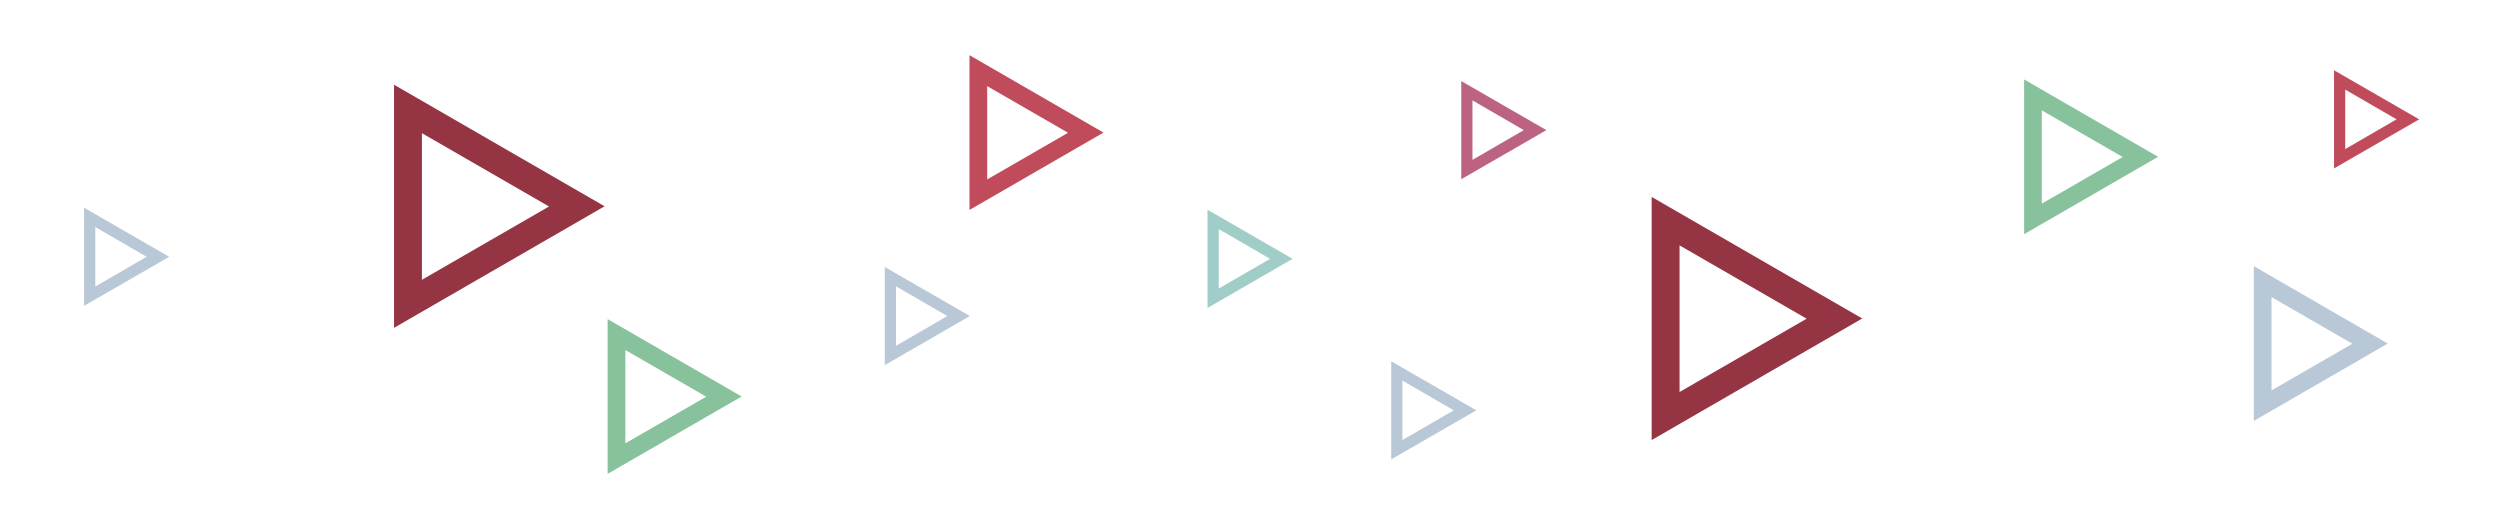 <?xml version="1.0" encoding="UTF-8"?>
<!DOCTYPE svg PUBLIC "-//W3C//DTD SVG 1.1//EN" "http://www.w3.org/Graphics/SVG/1.1/DTD/svg11.dtd">
<!-- Creator: CorelDRAW X6 -->
<svg xmlns="http://www.w3.org/2000/svg" xml:space="preserve" width="122.767mm" height="25.4mm" version="1.1" style="shape-rendering:geometricPrecision; text-rendering:geometricPrecision; image-rendering:optimizeQuality; fill-rule:evenodd; clip-rule:evenodd"
viewBox="0 0 12277 2540"
 xmlns:xlink="http://www.w3.org/1999/xlink">
 <defs>
  <style type="text/css">
   <![CDATA[
    .str2 {stroke:#302D2D;stroke-width:105.83;stroke-linecap:round;stroke-linejoin:round;stroke-opacity:0.2}
    .str0 {stroke:#302D2D;stroke-width:105.83;stroke-linecap:round;stroke-linejoin:round}
    .str3 {stroke:#302D2D;stroke-width:141.11;stroke-linecap:round;stroke-linejoin:round;stroke-dasharray:423.3 1100.58;stroke-opacity:0.2}
    .str1 {stroke:#302D2D;stroke-width:141.11;stroke-linecap:round;stroke-linejoin:round;stroke-dasharray:423.3 1100.58}
    .fil13 {fill:none;fill-rule:nonzero}
    .fil31 {fill:none;fill-rule:nonzero}
    .fil33 {fill:#88C29C;fill-rule:nonzero}
    .fil32 {fill:#953543;fill-rule:nonzero}
    .fil37 {fill:#BC6384;fill-rule:nonzero}
    .fil34 {fill:#C04B5A;fill-rule:nonzero}
    .fil15 {fill:#00D9CE;fill-rule:nonzero}
    .fil9 {fill:#04C4D5;fill-rule:nonzero}
    .fil16 {fill:#231F20;fill-rule:nonzero}
    .fil19 {fill:#297391;fill-rule:nonzero}
    .fil22 {fill:#302D2D;fill-rule:nonzero}
    .fil28 {fill:#474747;fill-rule:nonzero}
    .fil18 {fill:#4C4949;fill-rule:nonzero}
    .fil23 {fill:#4C4C4C;fill-rule:nonzero}
    .fil8 {fill:#523C60;fill-rule:nonzero}
    .fil24 {fill:#633900;fill-rule:nonzero}
    .fil27 {fill:#645B75;fill-rule:nonzero}
    .fil6 {fill:#666666;fill-rule:nonzero}
    .fil14 {fill:#697271;fill-rule:nonzero}
    .fil1 {fill:#6DAF75;fill-rule:nonzero}
    .fil11 {fill:#70DDE0;fill-rule:nonzero}
    .fil21 {fill:#71BDC1;fill-rule:nonzero}
    .fil29 {fill:#86CBED;fill-rule:nonzero}
    .fil7 {fill:#92E1B5;fill-rule:nonzero}
    .fil12 {fill:#A0804D;fill-rule:nonzero}
    .fil26 {fill:#A391C3;fill-rule:nonzero}
    .fil17 {fill:#C94C27;fill-rule:nonzero}
    .fil4 {fill:lightgrey;fill-rule:nonzero}
    .fil25 {fill:#E8CF69;fill-rule:nonzero}
    .fil10 {fill:#EBB167;fill-rule:nonzero}
    .fil5 {fill:#EE7046;fill-rule:nonzero}
    .fil2 {fill:#F15A24;fill-rule:nonzero}
    .fil30 {fill:#F2D0D3;fill-rule:nonzero}
    .fil3 {fill:whitesmoke;fill-rule:nonzero}
    .fil0 {fill:#FBB03B;fill-rule:nonzero}
    .fil20 {fill:#FBD260;fill-rule:nonzero}
    .fil36 {fill:#A0CDC8;fill-rule:nonzero}
    .fil35 {fill:#B9C8D7;fill-rule:nonzero}
   ]]>
  </style>
 </defs>
<symbol id="Fm9-47-0" viewBox="13358 -21337 3157 4066">
 <path class="fil0" d="M16077 -19807l-1521 0 0 1008 1521 0 0 -1008zm0 1008zm438 1528l-2358 0 0 -4066 2358 0 0 4066z"/>
 <polygon class="fil1" points="16077,-18799 14556,-18799 14556,-19807 16077,-19807 "/>
 <polygon class="fil2" points="14157,-21337 14157,-17271 13557,-17271 13557,-17775 13747,-17775 13747,-18022 13557,-18022 13557,-18336 13747,-18336 13747,-18584 13557,-18584 13557,-18898 13747,-18898 13747,-19146 13557,-19146 13557,-19460 13747,-19460 13747,-19708 13557,-19708 13557,-20022 13747,-20022 13747,-20270 13557,-20270 13557,-20584 13747,-20584 13747,-20832 13557,-20832 13557,-21337 "/>
 <polygon class="fil3" points="13747,-17775 13557,-17775 13557,-18022 13747,-18022 "/>
 <polygon class="fil3" points="13747,-18336 13557,-18336 13557,-18584 13747,-18584 "/>
 <polygon class="fil3" points="13747,-18898 13557,-18898 13557,-19146 13747,-19146 "/>
 <polygon class="fil3" points="13747,-19460 13557,-19460 13557,-19708 13747,-19708 "/>
 <polygon class="fil3" points="13747,-20022 13557,-20022 13557,-20270 13747,-20270 "/>
 <polygon class="fil3" points="13747,-20584 13557,-20584 13557,-20832 13747,-20832 "/>
 <polygon class="fil3" points="13557,-17775 13358,-17775 13358,-18022 13557,-18022 "/>
 <polygon class="fil3" points="13557,-18336 13358,-18336 13358,-18584 13557,-18584 "/>
 <polygon class="fil3" points="13557,-18898 13358,-18898 13358,-19146 13557,-19146 "/>
 <polygon class="fil3" points="13557,-19460 13358,-19460 13358,-19708 13557,-19708 "/>
 <polygon class="fil3" points="13557,-20022 13358,-20022 13358,-20270 13557,-20270 "/>
 <polygon class="fil3" points="13557,-20584 13358,-20584 13358,-20832 13557,-20832 "/>
</symbol>
<symbol id="Fm6-41-0" viewBox="29911 -16224 693 693">
 <path class="fil4" d="M29911 -15877c0,-192 155,-347 347,-347 191,0 347,155 347,347 0,191 -155,347 -347,347 -192,0 -347,-155 -347,-347z"/>
</symbol>
<symbol id="Fm3-35-0" viewBox="9975 -16005 3009 4004">
 <polygon class="fil3" points="12984,-15612 12984,-12166 12722,-12166 12722,-13585 12722,-13889 12722,-14175 12722,-15612 "/>
 <path class="fil5" d="M12722 -12166l0 165 -2747 0 0 -1888 1097 0c53,150 175,303 448,303l1203 0 0 1420z"/>
 <path class="fil6" d="M12722 -13889l0 303 -1203 0c-273,0 -395,-153 -448,-303l1651 0z"/>
 <path class="fil6" d="M12722 -14175l0 286 -1651 0c-51,-144 -40,-286 -40,-286l1691 0z"/>
 <path class="fil7" d="M12722 -15612l0 1437 -1691 0c0,0 -12,141 40,286l-1097 0 0 -1888 386 0 0 991 296 -167 296 167 0 -991 1769 0 0 165z"/>
 <path class="fil8" d="M10761 -15256l104 -101 -144 -21 -65 -130 -64 130 -144 21 104 101 -24 144 129 -68 129 68 -25 -144zm192 -521l0 991 -296 -167 -296 167 0 -991 592 0z"/>
 <polygon class="fil8" points="10953,-15777 10361,-15777 10361,-16005 10953,-16005 "/>
 <polygon class="fil3" points="10865,-15358 10761,-15256 10786,-15113 10657,-15181 10528,-15113 10553,-15256 10449,-15358 10593,-15379 10657,-15509 10721,-15379 "/>
</symbol>
<symbol id="Fm10-27-0" viewBox="8769 -20008 3378 1978">
 <polygon class="fil3" points="12147,-18687 12147,-18368 12002,-18315 12002,-18668 12002,-18714 "/>
 <path class="fil8" d="M11739 -19912l407 1225 -145 -53 0 26 -4 -1c-9,-51 -33,-100 -73,-139 -30,-30 -65,-51 -102,-63l-189 -861c-167,-50 -219,-230 -219,-230l324 96z"/>
 <polygon class="fil3" points="12147,-18687 12002,-18714 12002,-18740 "/>
 <path class="fil5" d="M11820 -18345l0 -272c0,-49 -19,-98 -56,-135 -37,-37 -86,-56 -135,-56l-585 0c-49,0 -98,19 -135,56 -37,37 -56,86 -56,135l0 81c0,98 37,195 112,270 75,74 172,112 270,112l394 0c49,0 98,-19 135,-56 37,-37 56,-86 56,-135zm183 29l0 22c0,67 -26,135 -77,186 -52,51 -119,77 -186,77l-543 0c-135,0 -269,-51 -372,-154 -103,-103 -154,-237 -154,-372l0 -109c14,11 21,19 21,19l0 -124c13,-30 32,-59 56,-84 51,-51 119,-77 186,-77l806 0c28,0 57,5 84,14l39 177 136 25c3,15 4,31 4,47l0 353z"/>
 <path class="fil5" d="M11998 -18715l-136 -25 -39 -177c37,12 72,34 102,63 39,39 64,88 73,139z"/>
 <path class="fil9" d="M11820 -18616l0 272c0,49 -19,98 -56,135 -37,37 -86,56 -135,56l-394 0c-98,0 -195,-37 -270,-112 -74,-75 -112,-172 -112,-270l0 -81c0,-49 19,-98 56,-135 37,-37 86,-56 135,-56l585 0c49,0 98,19 135,56 37,37 56,86 56,135z"/>
 <path class="fil3" d="M10691 -18770l0 124c0,0 -7,-8 -21,-19l0 -3c0,-35 7,-70 21,-102z"/>
 <path class="fil10" d="M10691 -18772l0 2c-14,33 -21,67 -21,102l0 3c-35,-29 -111,-80 -213,-80 -101,0 -177,50 -212,79l0 -2c0,-35 -7,-71 -22,-104 0,0 93,-99 234,-99 141,0 234,99 234,99z"/>
 <path class="fil5" d="M10062 -18536l0 -81c0,-49 -18,-98 -56,-135 -37,-37 -86,-56 -135,-56l-585 0c-49,0 -98,19 -135,56 -37,37 -56,86 -56,135l0 272c0,49 19,98 56,135 37,37 86,56 135,56l394 0c98,0 195,-37 270,-112 75,-75 112,-172 112,-270zm183 -131l0 110c0,135 -52,269 -154,372 -103,102 -237,154 -372,154l-543 0c-67,0 -135,-26 -186,-77 -51,-52 -77,-119 -77,-186l0 -22 0 -353c0,-16 1,-31 4,-47l136 -25 39 -177c27,-9 55,-14 84,-14l806 0c67,0 134,26 186,77 24,24 43,52 55,82l0 125c0,0 8,-8 22,-19z"/>
 <path class="fil3" d="M10245 -18668l0 2c-14,12 -22,19 -22,19l0 -125c14,33 22,68 22,104z"/>
 <path class="fil9" d="M10062 -18616l0 81c0,98 -37,195 -112,270 -74,74 -172,112 -270,112l-394 0c-49,0 -98,-19 -135,-56 -37,-37 -56,-86 -56,-135l0 -272c0,-49 19,-98 56,-135 37,-37 86,-56 135,-56l585 0c49,0 98,19 135,56 37,37 56,86 56,135z"/>
 <path class="fil8" d="M9176 -19912l324 -96c0,0 -53,180 -219,230l-189 861c-37,13 -72,34 -102,63 -39,39 -64,88 -73,139l-4 1 0 -26 -145 53 407 -1225z"/>
 <path class="fil5" d="M9092 -18917l-39 177 -136 25c9,-51 33,-100 73,-139 30,-30 65,-51 102,-63z"/>
 <polygon class="fil3" points="8913,-18668 8913,-18315 8769,-18368 8769,-18687 8913,-18714 "/>
 <polygon class="fil3" points="8913,-18740 8913,-18714 8769,-18687 "/>
</symbol>
<symbol id="Fm5-32-0" viewBox="18411 -11418 1004 2024">
 <path class="fil3" d="M19416 -10640l0 894c0,194 -159,353 -353,353l-299 0c-194,0 -353,-159 -353,-353l0 -894 502 0 502 0z"/>
 <path class="fil9" d="M19416 -11065l0 425 -502 0 0 -778 149 0c194,0 353,159 353,353z"/>
 <path class="fil9" d="M18914 -11418l0 778 -502 0 0 -425c0,-194 159,-353 353,-353l150 0z"/>
</symbol>
<symbol id="Fm4-65-0" viewBox="10747 -15990 3548 3548">
 <path class="fil11" d="M13033 -15215c-34,-147 -140,-301 -511,-301 -331,0 -452,123 -498,254 -19,55 -26,112 -29,162 -5,78 -6,223 -5,362l-1 0c0,0 -169,-134 -176,0 -6,134 29,419 187,419 14,98 59,287 202,406l0 108 -802 270 0 695c-398,-325 -652,-820 -652,-1374 0,-980 794,-1774 1774,-1774 980,0 1774,794 1774,1774 0,554 -254,1049 -652,1374l0 -695 -802 -270 0 -108c143,-119 187,-308 202,-406 158,0 194,-285 187,-419 -6,-134 -175,0 -175,0l-1 0c1,-139 1,-284 -5,-362 -3,-35 -6,-75 -16,-115z"/>
 <path class="fil2" d="M13644 -13536l0 695 0 1c-306,250 -696,400 -1122,400 -426,0 -816,-150 -1122,-400l0 -1 0 -695 802 -270 0 444 320 138 320 -138 0 -444 802 270z"/>
 <path class="fil3" d="M13230 -14738c7,134 -29,419 -187,419 5,-39 6,-64 6,-64 0,0 4,-173 5,-355l1 0c0,0 169,-134 175,0z"/>
 <path class="fil3" d="M13049 -15100c5,78 6,223 5,362 -1,182 -5,355 -5,355 0,0 -1,25 -6,64 -15,98 -59,287 -202,406 -33,27 -71,51 -115,69l-204 -69 -205 69c-44,-17 -82,-41 -115,-69 -143,-119 -187,-308 -202,-406 -5,-39 -6,-64 -6,-64 0,0 -4,-173 -5,-355 -1,-139 -1,-284 5,-362 3,-50 10,-107 29,-162 0,0 182,259 484,343l-53 -146c14,5 260,101 579,-149 10,40 13,79 16,115z"/>
 <path class="fil12" d="M12454 -15066l53 146c-302,-84 -484,-343 -484,-343 46,-131 167,-254 498,-254 371,0 477,154 511,301 -319,250 -565,154 -579,149z"/>
 <path class="fil3" d="M12841 -13806l0 444 -320 138 -320 -138 0 -444 115 -39c57,25 125,39 205,39 79,0 147,-14 204,-39l115 39z"/>
 <path class="fil3" d="M12522 -13913l204 69c-57,25 -125,39 -204,39 -79,0 -147,-14 -205,-39l205 -69z"/>
 <path class="fil3" d="M11994 -14383c0,0 1,25 6,64 -158,0 -194,-285 -187,-419 7,-134 176,0 176,0l1 0c1,182 5,355 5,355z"/>
</symbol>
<symbol id="Fm0-58-0" viewBox="8965 -8998 8193 8596">
 <path class="fil13 str0" d="M9018 -4700c0,-2344 1810,-4245 4044,-4245 2233,0 4044,1901 4044,4245 0,2344 -1810,4245 -4044,4245 -2233,0 -4044,-1900 -4044,-4245z"/>
</symbol>
<symbol id="Fm0-36-0" viewBox="24773 -20211 8177 8579">
 <path class="fil13 str0" d="M24826 -15921c0,-2340 1807,-4237 4036,-4237 2229,0 4036,1897 4036,4237 0,2340 -1807,4237 -4036,4237 -2229,0 -4036,-1897 -4036,-4237z"/>
</symbol>
<symbol id="Fm5-39-0" viewBox="29624 -16423 1612 2569">
 <path class="fil0" d="M31236 -15511c0,199 -106,412 -257,676 -127,222 -110,414 -110,414l-189 0 147 -939 -105 0 -79 165 -60 -165 -73 163 -80 -163 -80 163 -74 -163 -60 165 -79 -165 -105 0 147 939 -189 0c0,0 17,-192 -110,-414 -151,-265 -257,-477 -257,-676 0,-199 24,-913 806,-913 782,0 806,713 806,913z"/>
 <polygon class="fil3" points="29946,-14281 29946,-14420 29991,-14420 30180,-14420 30680,-14420 30869,-14420 30914,-14420 30914,-14004 30830,-14004 30030,-14004 29946,-14004 29946,-14147 "/>
 <polygon class="fil14" points="30830,-13854 30030,-13854 30030,-14004 30830,-14004 "/>
 <polygon class="fil0" points="30827,-15359 30680,-14420 30180,-14420 30033,-15359 30138,-15359 30216,-15194 30276,-15359 30350,-15196 30430,-15359 30510,-15196 30583,-15359 30644,-15194 30722,-15359 "/>
</symbol>
<symbol id="Fm2-54-0" viewBox="24633 -7885 5944 6235">
 <path class="fil13 str0" d="M24686 -4768c0,-1692 1307,-3064 2919,-3064 1612,0 2919,1372 2919,3064 0,1692 -1307,3064 -2919,3064 -1612,0 -2919,-1372 -2919,-3064z"/>
</symbol>
<symbol id="Fm1-52-0" viewBox="23739 -8823 7732 8110">
 <path class="fil13 str1" d="M23809 -4768c0,-2201 1699,-3985 3796,-3985 2096,0 3796,1784 3796,3985 0,2201 -1699,3985 -3796,3985 -2096,0 -3796,-1784 -3796,-3985z"/>
</symbol>
<symbol id="Fm0-50-0" viewBox="22991 -9609 9228 9682">
 <path class="fil13 str0" d="M23044 -4768c0,-2644 2042,-4788 4561,-4788 2519,0 4561,2144 4561,4788 0,2644 -2042,4788 -4561,4788 -2519,0 -4561,-2144 -4561,-4788z"/>
</symbol>
<symbol id="Fm7-43-0" viewBox="9640 -9929 1335 5900">
 <polygon class="fil7" points="10975,-9823 10975,-8622 10758,-8622 10758,-8789 10807,-8789 10807,-9655 10682,-9655 10682,-9823 "/>
 <polygon class="fil3" points="10828,-5646 10758,-5646 10758,-6105 10828,-6105 "/>
 <path class="fil5" d="M10780 -6675l0 -283 -23 0 0 -249c100,99 162,236 162,387 0,151 -62,289 -162,387l0 -242 23 0z"/>
 <polygon class="fil3" points="10780,-6675 10758,-6675 10758,-6958 10780,-6958 "/>
 <polygon class="fil8" points="10758,-5646 10758,-4352 10372,-4030 9992,-4352 9992,-5646 "/>
 <polygon class="fil3" points="10758,-5646 9992,-5646 9992,-6105 10758,-6105 "/>
 <path class="fil8" d="M10758 -6433l0 328 -766 0 0 -328c98,97 234,157 383,157 150,0 285,-60 383,-157z"/>
 <path class="fil5" d="M10758 -6675l0 242c-98,97 -234,157 -383,157 -149,0 -285,-60 -383,-157l0 -242 766 0z"/>
 <polygon class="fil15" points="10758,-6675 9992,-6675 9992,-6958 10758,-6958 "/>
 <path class="fil5" d="M10758 -7207l0 249 -766 0 0 -249c98,-97 234,-157 383,-157 150,0 285,60 383,157z"/>
 <path class="fil8" d="M10758 -8622l0 1415c-98,-97 -234,-157 -383,-157 -149,0 -285,60 -383,157l0 -1415 766 0z"/>
 <polygon class="fil8" points="10758,-8622 9992,-8622 9992,-8789 10758,-8789 "/>
 <polygon class="fil8" points="10758,-8937 10758,-8789 9992,-8789 9992,-8937 10266,-8937 10266,-8839 10478,-8839 10478,-8937 "/>
 <polygon class="fil5" points="10682,-9572 10478,-9572 10478,-9655 10682,-9655 "/>
 <polygon class="fil5" points="10682,-9823 10682,-9655 10478,-9655 10478,-9668 10266,-9668 10266,-9655 10062,-9655 10062,-9823 "/>
 <polygon class="fil5" points="10682,-9823 10062,-9823 10062,-9929 10682,-9929 "/>
 <polygon class="fil3" points="10478,-8839 10266,-8839 10266,-8937 10478,-8937 "/>
 <polygon class="fil3" points="10478,-8937 10266,-8937 10266,-9572 10478,-9572 "/>
 <polygon class="fil3" points="10478,-9572 10266,-9572 10266,-9655 10478,-9655 "/>
 <polygon class="fil10" points="10478,-9655 10266,-9655 10266,-9668 10478,-9668 "/>
 <polygon class="fil5" points="10266,-9572 10062,-9572 10062,-9655 10266,-9655 "/>
 <polygon class="fil7" points="10062,-9823 10062,-9655 9942,-9655 9942,-8789 9992,-8789 9992,-8622 9774,-8622 9774,-9823 "/>
 <polygon class="fil3" points="9992,-5646 9920,-5646 9920,-6105 9992,-6105 "/>
 <path class="fil5" d="M9992 -6675l0 242c-53,-52 -94,-114 -122,-183l0 -401 -3 0c28,-72 71,-137 125,-191l0 249 -23 0 0 283 23 0z"/>
 <polygon class="fil3" points="9992,-6675 9969,-6675 9969,-6958 9992,-6958 "/>
 <path class="fil5" d="M9870 -7017l0 401c-26,-63 -40,-132 -40,-204 0,-70 13,-136 37,-197l3 0z"/>
 <path class="fil7" d="M9870 -6616l-230 0 0 -401 227 0c-24,61 -37,127 -37,197 0,72 14,141 40,204z"/>
</symbol>
<symbol id="Fm4-35-0" viewBox="9287 -15186 5030 4518">
 <path class="fil16" d="M9287 -15186l0 2878 2158 1640 1396 0c815,0 1475,-660 1475,-1475l0 -2194 -1117 -849 -3913 0z"/>
</symbol>
<symbol id="Fm1-23-0" viewBox="17708 -23610 5159 4844">
 <path class="fil16" d="M20177 -23610l0 333 -391 -224 -2078 1197 496 338 0 6 0 1875 1737 1320 1451 0c815,0 1475,-660 1475,-1475l0 -1741 -2142 -1628 -547 0z"/>
</symbol>
<symbol id="Fm2-32-0" viewBox="9154 -18735 5365 5627">
 <path class="fil13 str0" d="M9207 -15921c0,-1525 1177,-2760 2629,-2760 1452,0 2629,1236 2629,2760 0,1525 -1177,2760 -2629,2760 -1452,0 -2629,-1236 -2629,-2760z"/>
</symbol>
<symbol id="Fm8-38-0" viewBox="15228 -6282 1891 1891">
 <polygon class="fil0" points="17119,-6282 17119,-4940 16569,-4940 16569,-4391 15228,-4391 15228,-6282 "/>
 <polygon class="fil3" points="17119,-4940 16569,-4391 16569,-4940 "/>
</symbol>
<symbol id="Fm7-41-0" viewBox="35624 -14587 4006 3901">
 <path class="fil16" d="M39597 -12573c-8,-7 -17,-14 -26,-20 -8,-7 -17,-14 -26,-20 -8,-7 -17,-14 -26,-20 -8,-7 -17,-14 -26,-20 -8,-7 -17,-14 -26,-20 -8,-7 -17,-14 -26,-20 -8,-7 -17,-14 -26,-20 -9,-7 -17,-14 -27,-20 -8,-7 -17,-14 -26,-20 -8,-7 -17,-14 -26,-20 -8,-7 -17,-14 -26,-20 -8,-7 -17,-14 -26,-20 -8,-7 -17,-14 -26,-20 -8,-7 -17,-14 -26,-20 -8,-7 -17,-14 -26,-20 -8,-7 -17,-14 -26,-20 -8,-7 -17,-14 -26,-20 -8,-7 -17,-14 -26,-20 -8,-7 -17,-14 -26,-20 -8,-7 -17,-14 -26,-20 -8,-7 -17,-14 -26,-20 -8,-7 -17,-14 -26,-20 -8,-7 -17,-14 -26,-20 -8,-7 -17,-14 -26,-20 -8,-7 -17,-14 -26,-20 -8,-7 -17,-14 -26,-20 -8,-7 -17,-14 -26,-20 -8,-7 -17,-14 -26,-20 -8,-7 -17,-14 -26,-20 -9,-7 -17,-14 -26,-20 -8,-7 -17,-14 -26,-20 -8,-7 -17,-14 -26,-20 -8,-7 -17,-14 -26,-20 -8,-7 -17,-14 -26,-20 -8,-7 -17,-14 -26,-20 -8,-7 -17,-14 -26,-20 -8,-7 -17,-14 -26,-20 -9,-7 -17,-14 -27,-20 -8,-7 -17,-14 -26,-20 -8,-7 -17,-14 -26,-20 -8,-7 -17,-14 -26,-20 -8,-7 -17,-14 -26,-20 -8,-7 -17,-14 -26,-20 -8,-7 -17,-14 -26,-20 -8,-7 -17,-14 -26,-20 -8,-7 -17,-14 -26,-20 -8,-7 -17,-14 -26,-20 -8,-7 -17,-14 -26,-20 -8,-7 -17,-14 -26,-20 -8,-7 -17,-14 -26,-20 -8,-7 -17,-14 -26,-20 -8,-7 -17,-14 -26,-20 -9,-7 -17,-14 -26,-20 -8,-7 -17,-14 -26,-20 -8,-7 -17,-14 -26,-20 -8,-7 -17,-14 -26,-20 -8,-7 -17,-14 -26,-20 -9,-7 -17,-14 -26,-20 -8,-7 -17,-14 -26,-20 -8,-7 -17,-14 -26,-20 -8,-7 -17,-14 -26,-20 -8,-7 -17,-14 -26,-20 -8,-7 -17,-14 -26,-20 -9,-7 -17,-14 -26,-20 -8,-7 -17,-14 -26,-20 -8,-7 -17,-14 -26,-20 -8,-7 -17,-14 -26,-20 -8,-7 -17,-14 -26,-20 -9,-7 -17,-14 -27,-20 -8,-7 -17,-14 -26,-20 -8,-7 -17,-14 -26,-20 -8,-7 -17,-14 -26,-20 -8,-7 -17,-14 -26,-20 -8,-7 -17,-14 -26,-20 -9,-7 -17,-14 -26,-20 -8,-7 -17,-14 -26,-20 -8,-7 -17,-14 -26,-20 -8,-7 -17,-14 -26,-20 -8,-7 -17,-14 -26,-20 -9,-7 -17,-14 -26,-20 -8,-7 -17,-14 -26,-20 -8,-7 -17,-14 -26,-20 -8,-7 -17,-14 -26,-20 -8,-7 -17,-14 -26,-20 -8,-7 -17,-14 -26,-20 -8,-7 -17,-14 -26,-20 -8,-7 -17,-14 -26,-20 -8,-7 -17,-14 -26,-20 -8,-7 -17,-14 -26,-20 -8,-7 -17,-14 -26,-20 -8,-7 -17,-14 -26,-20 -8,-7 -17,-14 -26,-20 -8,-7 -17,-14 -26,-20 -8,-7 -17,-14 -26,-20 -8,-7 -17,-14 -26,-20 -8,-7 -17,-14 -26,-20 -8,-7 -17,-14 -26,-20 -71,-60 -169,-83 -264,-83 -327,0 -621,164 -847,378 -73,73 -322,310 -322,412 0,26 20,55 46,67 7,8 16,15 26,20 7,8 16,15 26,20 7,8 16,15 26,20 7,8 16,15 26,20 7,8 16,15 26,20 7,8 16,15 26,20 7,8 16,15 26,20 7,8 16,15 26,20 7,8 16,15 26,20 7,8 16,15 26,20 7,8 16,15 26,20 7,8 16,15 26,20 7,8 16,15 26,20 7,8 16,15 26,20 7,8 16,15 26,20 5,5 10,10 16,14l-139 349c-40,96 -232,559 -232,830 0,121 45,204 120,254 8,7 17,14 26,20 8,7 17,14 26,20 8,7 17,14 26,20 8,7 17,14 26,20 8,7 17,14 26,20 8,7 17,14 26,20 8,7 17,14 26,20 8,7 17,14 26,20 8,7 17,14 26,20 8,7 17,14 26,20 8,7 17,14 26,20 8,7 17,14 26,20 8,7 17,14 26,20 8,7 17,14 26,20 8,7 17,14 26,20 8,7 17,14 26,20 8,7 17,14 26,20 8,7 17,14 26,20 8,7 17,14 26,20 8,7 17,14 26,20 8,7 17,14 26,20 8,7 17,14 26,20 8,7 17,14 26,20 8,7 17,14 26,20 8,7 17,14 26,20 8,7 17,14 26,20 8,7 17,14 26,20 8,7 17,14 26,20 8,7 17,14 26,20 8,7 17,14 26,20 8,7 17,14 26,20 8,7 17,14 26,20 8,7 17,14 26,20 8,7 17,14 26,20 8,7 17,14 26,20 8,7 17,14 26,20 8,7 17,14 26,20 8,7 17,14 26,20 8,7 17,14 26,20 8,7 17,14 26,20 8,7 17,14 26,20 8,7 17,14 26,20 8,7 17,14 26,20 8,7 17,14 26,20 8,7 17,14 26,20 8,7 17,14 26,20 8,7 17,14 26,20 8,7 17,14 26,20 8,7 17,14 26,20 8,7 17,14 26,20 8,7 17,14 26,20 8,7 17,14 26,20 8,7 17,14 26,20 8,7 17,14 26,20 8,7 17,14 26,20 8,7 17,14 26,20 8,7 17,14 26,20 8,7 17,14 26,20 8,7 17,14 26,20 8,7 17,14 26,20 8,7 17,14 26,20 8,7 17,14 26,20 8,7 17,14 26,20 8,7 17,14 26,20 8,7 17,14 26,20 2,2 4,3 7,5l616 0c815,0 1475,-660 1475,-1475l0 -387c-2,-1 -4,-3 -6,-4 -8,-7 -17,-14 -26,-20z"/>
</symbol>
<symbol id="Fm2-33-0" viewBox="18221 -15503 7669 5562">
 <path class="fil3" d="M20713 -11191l0 526 0 88c0,112 43,224 128,310 86,86 198,128 310,128l718 0 718 0c112,0 224,-43 310,-128 85,-85 128,-198 128,-310l0 -88 0 -526 -2312 0zm-2215 -3498l0 2834c0,241 197,439 438,439l6238 0c241,0 438,-197 438,-439l0 -2834c0,-241 -197,-438 -438,-438l-6238 0c-241,0 -438,197 -438,438zm-277 4310l0 -4685c0,-241 197,-438 438,-438l6793 0c241,0 438,197 438,438l0 4685c0,241 -197,438 -438,438l-6793 0c-241,0 -438,-197 -438,-438z"/>
 <path class="fil10" d="M25024 -11695l395 0 0 -394 -395 0 0 394zm0 -394zm0 -1709l395 0 0 -394 -395 0 0 394zm0 -394zm0 -285l395 0 0 -307 -395 0 0 307zm0 -307zm-525 3090l394 0 0 -394 -394 0 0 394zm0 -394zm0 -1709l394 0 0 -394 -394 0 0 394zm0 -394zm0 -285l394 0 0 -307 -394 0 0 307zm0 -307zm-83 1643l0 394 609 0 395 0 0 -394 0 -526 -395 0 -328 0 0 526 -280 0zm-246 920l1249 0 0 -394 -1249 0 0 394zm0 -394zm-44 -657l394 0 0 -394 -394 0 0 394zm0 -394zm-153 1972l394 0 0 -394 -394 0 0 394zm0 -394zm0 -1709l394 0 0 -394 -394 0 0 394zm0 -394zm0 -285l394 0 0 -307 -394 0 0 307zm0 -307zm-132 2038l394 0 0 -394 -394 0 0 394zm0 -394zm-238 920l394 0 0 -394 -394 0 0 394zm0 -394zm-3 -657l394 0 0 -394 -394 0 0 394zm0 -394zm-153 1972l394 0 0 -394 -394 0 0 394zm0 -394zm0 -1709l394 0 0 -394 -394 0 0 394zm0 -394zm0 -285l394 0 0 -307 -394 0 0 307zm0 -307zm-132 2038l394 0 0 -394 -394 0 0 394zm0 -394zm-238 920l394 0 0 -394 -394 0 0 394zm0 -394zm-3 -657l394 0 0 -394 -394 0 0 394zm0 -394zm-153 -132l394 0 0 -394 -394 0 0 394zm0 -394zm0 -285l394 0 0 -307 -394 0 0 307zm0 -307zm-132 2038l394 0 0 -394 -394 0 0 394zm0 -394zm-238 920l394 0 0 -394 -394 0 0 394zm0 -394zm-3 -657l395 0 0 -394 -395 0 0 394zm0 -394zm-153 -132l394 0 0 -394 -394 0 0 394zm0 -394zm0 -285l394 0 0 -307 -394 0 0 307zm0 -307zm-132 2038l395 0 0 -394 -395 0 0 394zm0 -394zm-238 920l395 0 0 -394 -395 0 0 394zm0 -394zm-2 -657l395 0 0 -394 -395 0 0 394zm0 -394zm-153 -132l394 0 0 -394 -394 0 0 394zm0 -394zm0 -285l394 0 0 -307 -394 0 0 307zm0 -307zm-132 2038l395 0 0 -394 -395 0 0 394zm0 -394zm-238 920l395 0 0 -394 -395 0 0 394zm0 -394zm-3 -657l395 0 0 -394 -395 0 0 394zm0 -394zm-153 -132l394 0 0 -394 -394 0 0 394zm0 -394zm0 -285l394 0 0 -307 -394 0 0 307zm0 -307zm-131 2038l394 0 0 -394 -394 0 0 394zm0 -394zm-238 920l394 0 0 -394 -394 0 0 394zm0 -394zm-3 -657l394 0 0 -394 -394 0 0 394zm0 -394zm-154 -132l395 0 0 -394 -395 0 0 394zm0 -394zm0 -285l395 0 0 -307 -395 0 0 307zm0 -307zm-131 2038l394 0 0 -394 -394 0 0 394zm0 -394zm-238 920l394 0 0 -394 -394 0 0 394zm0 -394zm-2 -657l394 0 0 -394 -394 0 0 394zm0 -394zm-153 1972l3024 0 0 -394 -3024 0 0 394zm0 -394zm0 -1709l394 0 0 -394 -394 0 0 394zm0 -394zm0 -285l394 0 0 -307 -394 0 0 307zm0 -307zm-132 2038l394 0 0 -394 -394 0 0 394zm0 -394zm-238 920l394 0 0 -394 -394 0 0 394zm0 -394zm-3 -657l394 0 0 -394 -394 0 0 394zm0 -394zm-153 1972l394 0 0 -394 -394 0 0 394zm0 -394zm0 -1709l394 0 0 -394 -394 0 0 394zm0 -394zm0 -285l394 0 0 -307 -394 0 0 307zm0 -307zm-132 2038l394 0 0 -394 -394 0 0 394zm0 -394zm-238 920l394 0 0 -394 -394 0 0 394zm0 -394zm-3 -657l394 0 0 -394 -394 0 0 394zm0 -394zm-153 1972l394 0 0 -394 -394 0 0 394zm0 -394zm0 -1709l394 0 0 -394 -394 0 0 394zm0 -394zm0 -285l394 0 0 -307 -394 0 0 307zm0 -307zm-526 3090l394 0 0 -394 -394 0 0 394zm0 -394zm0 -132l526 0 0 -394 -526 0 0 394zm0 -394zm0 -132l723 0 0 -394 -723 0 0 394zm0 -394zm0 -131l526 0 0 -394 -526 0 0 394zm0 -394zm0 -132l394 0 0 -394 -394 0 0 394zm0 -394zm0 -285l394 0 0 -307 -394 0 0 307zm0 -307zm-215 2929l0 -2834c0,-241 197,-438 438,-438l6238 0c241,0 438,197 438,438l0 2834c0,241 -197,439 -438,439l-6238 0c-241,0 -438,-197 -438,-439z"/>
 <polygon class="fil3" points="18714,-14784 19108,-14784 19108,-14478 18714,-14478 "/>
 <polygon class="fil3" points="18714,-14193 19108,-14193 19108,-13798 18714,-13798 "/>
 <polygon class="fil3" points="18714,-13667 19240,-13667 19240,-13272 18714,-13272 "/>
 <polygon class="fil3" points="18714,-13141 19437,-13141 19437,-12747 18714,-12747 "/>
 <polygon class="fil3" points="18714,-12615 19240,-12615 19240,-12221 18714,-12221 "/>
 <polygon class="fil3" points="18714,-12089 19108,-12089 19108,-11695 18714,-11695 "/>
 <polygon class="fil3" points="19240,-14784 19634,-14784 19634,-14478 19240,-14478 "/>
 <polygon class="fil3" points="19240,-14193 19634,-14193 19634,-13798 19240,-13798 "/>
 <polygon class="fil3" points="19240,-12089 19634,-12089 19634,-11695 19240,-11695 "/>
 <polygon class="fil3" points="19393,-13667 19787,-13667 19787,-13272 19393,-13272 "/>
 <polygon class="fil3" points="19396,-12615 19790,-12615 19790,-12221 19396,-12221 "/>
 <polygon class="fil3" points="19634,-13141 20028,-13141 20028,-12747 19634,-12747 "/>
 <polygon class="fil3" points="19766,-14784 20160,-14784 20160,-14478 19766,-14478 "/>
 <polygon class="fil3" points="19766,-14193 20160,-14193 20160,-13798 19766,-13798 "/>
 <polygon class="fil3" points="19766,-12089 20160,-12089 20160,-11695 19766,-11695 "/>
 <polygon class="fil3" points="19919,-13667 20313,-13667 20313,-13272 19919,-13272 "/>
 <polygon class="fil3" points="19922,-12615 20316,-12615 20316,-12221 19922,-12221 "/>
 <polygon class="fil3" points="20160,-13141 20554,-13141 20554,-12747 20160,-12747 "/>
 <polygon class="fil3" points="20292,-14784 20686,-14784 20686,-14478 20292,-14478 "/>
 <polygon class="fil3" points="20292,-14193 20686,-14193 20686,-13798 20292,-13798 "/>
 <polygon class="fil3" points="20292,-12089 23315,-12089 23315,-11695 20292,-11695 "/>
 <polygon class="fil3" points="20445,-13667 20839,-13667 20839,-13272 20445,-13272 "/>
 <polygon class="fil3" points="20447,-12615 20842,-12615 20842,-12221 20447,-12221 "/>
 <polygon class="fil3" points="20686,-13141 21080,-13141 21080,-12747 20686,-12747 "/>
 <polygon class="fil10" points="20713,-10665 20713,-11191 23025,-11191 23025,-10665 21870,-10665 "/>
 <path class="fil3" d="M20713 -10577l0 -88 1156 0 0 526 -718 0c-113,0 -225,-43 -310,-128 -85,-85 -128,-198 -128,-310z"/>
 <polygon class="fil3" points="20817,-14784 21212,-14784 21212,-14478 20817,-14478 "/>
 <polygon class="fil3" points="20817,-14193 21212,-14193 21212,-13798 20817,-13798 "/>
 <polygon class="fil3" points="20971,-13667 21365,-13667 21365,-13272 20971,-13272 "/>
 <polygon class="fil3" points="20973,-12615 21368,-12615 21368,-12221 20973,-12221 "/>
 <polygon class="fil3" points="21212,-13141 21606,-13141 21606,-12747 21212,-12747 "/>
 <polygon class="fil3" points="21343,-14784 21737,-14784 21737,-14478 21343,-14478 "/>
 <polygon class="fil3" points="21343,-14193 21737,-14193 21737,-13798 21343,-13798 "/>
 <polygon class="fil3" points="21496,-13667 21891,-13667 21891,-13272 21496,-13272 "/>
 <polygon class="fil3" points="21499,-12615 21894,-12615 21894,-12221 21499,-12221 "/>
 <polygon class="fil3" points="21737,-13141 22132,-13141 22132,-12747 21737,-12747 "/>
 <polygon class="fil3" points="21869,-14784 22263,-14784 22263,-14478 21869,-14478 "/>
 <polygon class="fil3" points="21869,-14193 22263,-14193 22263,-13798 21869,-13798 "/>
 <path class="fil3" d="M21870 -10139l0 -526 1156 0 0 88c0,112 -43,224 -128,310 -85,86 -198,128 -310,128l-718 0z"/>
 <polygon class="fil3" points="22022,-13667 22417,-13667 22417,-13272 22022,-13272 "/>
 <polygon class="fil3" points="22025,-12615 22420,-12615 22420,-12221 22025,-12221 "/>
 <polygon class="fil3" points="22263,-13141 22658,-13141 22658,-12747 22263,-12747 "/>
 <polygon class="fil3" points="22395,-14784 22789,-14784 22789,-14478 22395,-14478 "/>
 <polygon class="fil3" points="22395,-14193 22789,-14193 22789,-13798 22395,-13798 "/>
 <polygon class="fil3" points="22548,-13667 22943,-13667 22943,-13272 22548,-13272 "/>
 <polygon class="fil3" points="22551,-12615 22945,-12615 22945,-12221 22551,-12221 "/>
 <polygon class="fil3" points="22789,-13141 23184,-13141 23184,-12747 22789,-12747 "/>
 <polygon class="fil3" points="22921,-14784 23315,-14784 23315,-14478 22921,-14478 "/>
 <polygon class="fil3" points="22921,-14193 23315,-14193 23315,-13798 22921,-13798 "/>
 <polygon class="fil3" points="23074,-13667 23468,-13667 23468,-13272 23074,-13272 "/>
 <polygon class="fil3" points="23077,-12615 23471,-12615 23471,-12221 23077,-12221 "/>
 <polygon class="fil3" points="23315,-13141 23710,-13141 23710,-12747 23315,-12747 "/>
 <polygon class="fil3" points="23447,-14784 23841,-14784 23841,-14478 23447,-14478 "/>
 <polygon class="fil3" points="23447,-14193 23841,-14193 23841,-13798 23447,-13798 "/>
 <polygon class="fil3" points="23447,-12089 23841,-12089 23841,-11695 23447,-11695 "/>
 <polygon class="fil3" points="23600,-13667 23994,-13667 23994,-13272 23600,-13272 "/>
 <polygon class="fil3" points="23603,-12615 23997,-12615 23997,-12221 23603,-12221 "/>
 <polygon class="fil3" points="23841,-13141 24235,-13141 24235,-12747 23841,-12747 "/>
 <polygon class="fil3" points="23973,-14784 24367,-14784 24367,-14478 23973,-14478 "/>
 <polygon class="fil3" points="23973,-14193 24367,-14193 24367,-13798 23973,-13798 "/>
 <polygon class="fil3" points="23973,-12089 24367,-12089 24367,-11695 23973,-11695 "/>
 <polygon class="fil3" points="24126,-13667 24520,-13667 24520,-13272 24126,-13272 "/>
 <polygon class="fil3" points="24170,-12615 25419,-12615 25419,-12221 24170,-12221 "/>
 <polygon class="fil3" points="24416,-12747 24416,-13141 24696,-13141 24696,-13667 25024,-13667 25419,-13667 25419,-13141 25419,-12747 25024,-12747 "/>
 <polygon class="fil3" points="24499,-14784 24893,-14784 24893,-14478 24499,-14478 "/>
 <polygon class="fil3" points="24499,-14193 24893,-14193 24893,-13798 24499,-13798 "/>
 <polygon class="fil3" points="24499,-12089 24893,-12089 24893,-11695 24499,-11695 "/>
 <polygon class="fil3" points="25024,-14784 25419,-14784 25419,-14478 25024,-14478 "/>
 <polygon class="fil3" points="25024,-14193 25419,-14193 25419,-13798 25024,-13798 "/>
 <polygon class="fil3" points="25024,-12089 25419,-12089 25419,-11695 25024,-11695 "/>
</symbol>
<symbol id="Fm6-34-0" viewBox="9067 -21798 3459 4524">
 <path class="fil3" d="M12224 -20381l-2156 0 0 1035 2156 0 0 -1035zm0 1035zm302 -1345l0 3070 -345 0 -2415 0 0 -3829 2001 0 0 759 759 0z"/>
 <polygon class="fil3" points="12526,-20691 11768,-20691 11768,-21450 "/>
 <polygon class="fil9" points="12224,-19346 10068,-19346 10068,-20381 12224,-20381 "/>
 <path class="fil17" d="M12182 -17621l0 348 -2767 0c-192,0 -348,-155 -348,-348l3 0c0,-193 156,-348 348,-348 192,0 348,155 348,348l2415 0z"/>
 <path class="fil2" d="M9767 -21450l0 3829c0,-192 -156,-348 -348,-348 -193,0 -348,155 -348,348l0 -3829c0,-192 156,-348 348,-348 192,0 348,155 348,348z"/>
</symbol>
<symbol id="Fm10-24-0" viewBox="26911 -9128 3429 3250">
 <polygon class="fil9" points="30340,-7557 30340,-6891 30268,-6891 30113,-6891 30113,-7557 "/>
 <polygon class="fil18" points="30113,-6891 30113,-6764 29647,-6764 29647,-7684 29732,-7684 30033,-7684 30113,-7684 30113,-7557 "/>
 <path class="fil2" d="M30034 -7723c0,12 -1,25 -1,38l-301 0c0,-13 2,-26 2,-38 0,-611 -495,-1105 -1105,-1105 -611,0 -1105,495 -1105,1105 0,12 1,25 2,38l-301 0c0,-13 -1,-26 -1,-38 0,-777 629,-1406 1405,-1406 776,0 1406,629 1406,1406z"/>
 <polygon class="fil15" points="29676,-6017 29676,-5879 29071,-5879 29071,-6155 29676,-6155 "/>
 <polygon class="fil18" points="27603,-7684 27603,-6764 27138,-6764 27138,-6891 27138,-7557 27138,-7684 27224,-7684 27525,-7684 "/>
 <polygon class="fil9" points="27138,-6891 26911,-6891 26911,-7557 27138,-7557 "/>
</symbol>
<symbol id="Fm8-43-0" viewBox="36640 -15625 2989 2845">
 <path class="fil16" d="M39590 -13844c-8,-7 -17,-14 -26,-20 -8,-7 -17,-14 -26,-20 -8,-7 -17,-14 -26,-20 -8,-7 -17,-14 -26,-20 -8,-7 -17,-14 -26,-20 -8,-7 -17,-14 -26,-20 -8,-7 -17,-14 -26,-20 -8,-7 -17,-14 -26,-20 -8,-7 -17,-14 -26,-20 -8,-7 -17,-14 -26,-20 -8,-7 -17,-14 -26,-20 -8,-7 -17,-14 -26,-20 -8,-7 -17,-14 -26,-20 -8,-7 -17,-14 -26,-20 -8,-7 -17,-14 -26,-20 -8,-7 -17,-14 -26,-20 -8,-7 -17,-14 -26,-20 -8,-7 -17,-14 -26,-20 -8,-7 -17,-14 -26,-20 -8,-7 -17,-14 -26,-20 -8,-7 -17,-14 -26,-20 -8,-7 -17,-14 -26,-20 -8,-7 -17,-14 -26,-20 -8,-7 -17,-14 -26,-20 -8,-7 -17,-14 -26,-20 -8,-7 -17,-14 -26,-20 -8,-7 -17,-14 -26,-20 -8,-7 -17,-14 -26,-20 -8,-7 -17,-14 -26,-20 -8,-7 -17,-14 -26,-20 -8,-7 -17,-14 -26,-20 -8,-7 -17,-14 -26,-20 -8,-7 -17,-14 -26,-20 -8,-7 -17,-14 -26,-20 -8,-7 -17,-14 -26,-20 -8,-7 -17,-14 -26,-20 -8,-7 -17,-14 -26,-20 -8,-7 -17,-14 -26,-20 -8,-7 -17,-14 -26,-20 -8,-7 -17,-14 -26,-20 -8,-7 -17,-14 -26,-20 -8,-7 -17,-14 -26,-20 -8,-7 -17,-14 -26,-20 -8,-7 -17,-14 -26,-20 -8,-7 -17,-14 -26,-20 -8,-7 -17,-14 -26,-20 -8,-7 -17,-14 -26,-20 -8,-7 -17,-14 -26,-20 -8,-7 -17,-14 -26,-20 -8,-7 -17,-14 -26,-20 -8,-7 -17,-14 -26,-20 -8,-7 -17,-14 -26,-20 -8,-7 -17,-14 -26,-20 -8,-7 -17,-14 -26,-20 -8,-7 -17,-14 -26,-20 -8,-7 -17,-14 -26,-20 -8,-7 -17,-14 -26,-20 -8,-7 -17,-14 -26,-20 -8,-7 -17,-14 -26,-20 -8,-7 -17,-14 -26,-20 -8,-7 -17,-14 -26,-20 -8,-7 -17,-14 -26,-20 -8,-7 -17,-14 -26,-20 -8,-7 -17,-14 -26,-20 -8,-7 -17,-14 -26,-20 -8,-7 -17,-14 -26,-20 -8,-7 -17,-14 -26,-20 -8,-7 -17,-14 -26,-20 -8,-7 -17,-14 -26,-20 -8,-7 -17,-14 -26,-20 -8,-7 -17,-14 -26,-20 -8,-7 -17,-14 -26,-20 -8,-7 -17,-14 -26,-20 -8,-7 -17,-14 -26,-20 -8,-7 -17,-14 -26,-20 -8,-7 -17,-14 -26,-20 -8,-7 -17,-14 -26,-20 -8,-7 -17,-14 -26,-20 -8,-7 -17,-14 -26,-20 -8,-7 -17,-14 -26,-20 -8,-7 -17,-14 -26,-20 -8,-7 -17,-14 -26,-20 -8,-7 -17,-14 -26,-20 -8,-7 -17,-14 -26,-20 -8,-7 -17,-14 -26,-20 -68,-57 -158,-89 -261,-89 -248,0 -463,203 -463,452 0,140 56,251 152,317 8,7 17,14 26,20 8,7 17,14 26,20 8,7 17,14 26,20 8,7 17,14 26,20 8,7 17,14 26,20 8,7 17,14 26,20 8,7 17,14 26,20 8,7 17,14 26,20 8,7 17,14 26,20 8,7 17,14 26,20 8,7 17,14 26,20 8,7 17,14 26,20 8,7 17,14 26,20 8,7 17,14 26,20 8,7 17,14 26,20 8,7 17,14 26,20 8,7 17,14 26,20 8,7 17,14 26,20 8,7 17,14 26,20 8,7 17,14 26,20 8,7 17,14 26,20 8,7 17,14 26,20 8,7 17,14 26,20 8,7 17,14 26,20 8,7 17,14 26,20 8,7 17,14 26,20 8,7 17,14 26,20 8,7 17,14 26,20 8,7 17,14 26,20 8,7 17,14 26,20 8,7 17,14 26,20 8,7 17,14 26,20 8,7 17,14 26,20 8,7 17,14 26,20 8,7 17,14 26,20 8,7 17,14 26,20 8,7 17,14 26,20 8,7 17,14 26,20 8,7 17,14 26,20 8,7 17,14 26,20 8,7 17,14 26,20 8,7 17,14 26,20 8,7 17,14 26,20 8,7 17,14 26,20 8,7 17,14 26,20 8,7 17,14 26,20 8,7 17,14 26,20 8,7 17,14 26,20 8,7 17,14 26,20 8,7 17,14 26,20 8,7 17,14 26,20 8,7 17,14 26,20 8,7 17,14 26,20 8,7 17,14 26,20 8,7 17,14 26,20 8,7 17,14 26,20 8,7 17,14 26,20 8,7 17,14 26,20 8,7 17,14 26,20 8,7 17,14 26,20 8,7 17,14 26,20 8,7 17,14 26,20 8,7 17,14 26,20 8,7 17,14 26,20 8,7 17,14 26,20 8,7 17,14 26,20 8,7 17,14 26,20 8,7 17,14 26,20 8,7 17,14 26,20 8,7 17,14 26,20 8,7 17,14 26,20 8,7 17,14 26,20 8,7 17,14 26,20 8,7 17,14 26,20 8,7 17,14 26,20 8,7 17,14 26,20 8,7 17,14 26,20 8,7 17,14 26,20 8,7 17,14 26,20 8,7 17,14 26,20 8,7 17,14 26,20 8,7 17,14 26,20 8,7 17,14 26,20 8,7 17,14 26,20 8,7 17,14 26,20 8,7 17,14 26,20 8,7 17,14 26,20 8,7 17,14 26,20 8,7 17,14 26,20 8,7 17,14 26,20 8,7 17,14 26,20 8,7 17,14 26,20 8,7 17,14 26,20 8,7 17,14 26,20 8,7 17,14 26,20 8,7 17,14 26,20 8,7 17,14 26,20 8,7 17,14 26,20 8,7 17,14 26,20 8,7 17,14 26,20 57,48 131,78 218,85l0 -1034c-4,-3 -8,-7 -13,-10 -8,-7 -17,-14 -26,-20z"/>
</symbol>
<symbol id="Fm5-37-0" viewBox="17982 -15602 4893 4934">
 <path class="fil16" d="M22835 -13846c-9,-7 -17,-14 -26,-20 -9,-6 -17,-13 -26,-20 -9,-7 -17,-14 -26,-20 -9,-7 -17,-14 -26,-20 -9,-7 -17,-14 -26,-20 -9,-7 -17,-14 -26,-20 -9,-7 -17,-14 -26,-20 -9,-7 -17,-13 -26,-20 -9,-7 -17,-14 -26,-20 -9,-7 -17,-14 -26,-20 -9,-7 -17,-13 -26,-20 -9,-7 -17,-14 -26,-20 -9,-7 -17,-14 -26,-20 -9,-7 -17,-14 -26,-20 -9,-7 -17,-14 -26,-20 -9,-7 -17,-13 -26,-20 -9,-7 -17,-14 -26,-20 -9,-7 -17,-14 -26,-20 -9,-7 -17,-14 -26,-20 -9,-6 -17,-13 -26,-20 -9,-7 -17,-14 -26,-20 -9,-7 -17,-13 -26,-20 -9,-7 -17,-14 -26,-20 -9,-7 -17,-14 -26,-20 -9,-7 -17,-14 -26,-20 -9,-7 -17,-14 -26,-20 -9,-7 -17,-14 -26,-20 -9,-7 -17,-13 -26,-20 -9,-7 -17,-14 -26,-20 -9,-7 -17,-14 -26,-20 -9,-6 -17,-13 -26,-20 -9,-7 -17,-14 -26,-20 -9,-7 -17,-14 -26,-20 -9,-7 -17,-14 -26,-20 -9,-7 -17,-14 -26,-20 -9,-7 -17,-14 -26,-20 -9,-7 -17,-14 -26,-20 -9,-7 -17,-14 -26,-20 -9,-7 -17,-14 -26,-20 -9,-7 -17,-14 -26,-20 -9,-7 -17,-14 -26,-20 -9,-7 -17,-13 -26,-20 -9,-7 -17,-14 -26,-20 -9,-7 -17,-14 -26,-20 -9,-7 -17,-13 -26,-20 -9,-7 -17,-14 -26,-20 -9,-7 -17,-13 -26,-20 -9,-7 -17,-14 -26,-20 -9,-7 -17,-14 -26,-20 -9,-7 -17,-14 -26,-20 -9,-6 -17,-13 -26,-20 -9,-7 -17,-14 -26,-20 -9,-7 -17,-14 -26,-20 -9,-7 -17,-14 -26,-20 -9,-7 -17,-14 -26,-20 -9,-6 -17,-13 -26,-20 -9,-7 -17,-14 -26,-20 -9,-7 -17,-14 -26,-20 -9,-7 -17,-14 -26,-20 -9,-7 -17,-14 -26,-20 -9,-7 -17,-14 -26,-20 -9,-7 -17,-14 -26,-20 -9,-7 -17,-14 -26,-20 -9,-7 -17,-14 -26,-20 -9,-7 -17,-14 -26,-20 -9,-7 -17,-14 -26,-20 -9,-7 -17,-13 -26,-20 -9,-7 -17,-14 -26,-20 -9,-7 -17,-14 -26,-20 -9,-7 -17,-14 -26,-20 -9,-7 -17,-13 -26,-20 -9,-7 -18,-14 -28,-21 -63,-47 -130,-90 -202,-127 -253,-130 -539,-195 -857,-195 -410,0 -760,92 -1047,277 -288,185 -510,450 -666,797 -128,283 -192,581 -192,894 0,281 54,542 162,784 86,191 214,360 383,506 26,23 54,44 82,65 9,7 18,13 26,20 9,7 18,13 26,20 8,7 17,13 26,19 9,7 18,14 27,20 8,7 17,13 26,20 9,7 18,13 26,20 9,7 17,13 26,20 9,7 17,13 26,20 9,7 17,13 26,20 9,7 18,13 26,20 9,7 17,13 26,20 9,7 18,13 27,20 9,7 17,13 26,20 9,7 17,13 26,20 9,7 17,13 26,20 9,7 17,13 26,20 9,7 17,13 26,20 9,7 18,14 27,20 8,7 17,13 25,19 9,7 18,14 27,20 9,7 17,13 26,20 9,7 17,13 26,20 9,7 18,13 26,20 9,7 17,13 26,20 9,7 17,13 26,20 9,7 18,13 26,20 8,7 17,13 26,20 9,7 18,14 27,20 9,7 17,13 26,20 9,7 17,13 26,20 9,7 17,13 26,20 9,7 18,13 26,20 9,7 17,13 26,20 8,7 17,13 26,20 9,7 18,14 27,20 8,7 17,13 26,20 9,7 18,13 26,20 9,7 17,13 26,20 9,7 17,13 26,20 9,7 17,13 26,20 9,7 17,13 26,20 9,7 17,13 26,20 9,7 18,13 26,20 9,7 17,13 26,20 9,7 17,13 26,20 9,7 18,13 26,20 9,7 17,13 26,20 9,7 18,13 26,20 9,7 18,13 26,20 8,7 17,13 26,20 9,7 18,13 26,20 9,7 17,13 26,20 9,7 17,13 26,20 9,7 18,13 26,20 9,7 17,13 26,20 9,7 17,13 26,20 9,7 18,13 27,20 9,7 17,13 26,20 9,7 18,14 27,20 9,7 17,13 26,20 9,7 17,13 26,20 9,7 18,13 26,20 9,7 17,13 26,20 9,7 17,13 26,20 9,7 17,13 26,20 9,7 18,13 26,20 9,7 17,13 26,20 9,7 18,13 26,20 9,7 17,13 26,20 9,7 17,13 26,20 9,7 18,13 26,20 9,7 17,13 26,20 9,7 18,14 27,20 8,7 17,13 26,19 9,7 18,14 27,20 9,7 17,13 26,20 9,7 17,13 26,20 9,7 17,13 26,20 9,7 17,13 26,20 9,7 17,13 26,20 7,6 15,12 23,17l673 0c815,0 1475,-660 1475,-1475l0 -1672c-5,-4 -9,-7 -14,-11 -9,-7 -17,-14 -26,-20z"/>
</symbol>
<symbol id="Fm0-21-0" viewBox="8315 -23305 5985 4558">
 <path class="fil16" d="M14229 -21544c-17,-13 -34,-27 -52,-39 -17,-14 -34,-27 -52,-40 -17,-14 -34,-27 -52,-39 -17,-14 -34,-27 -52,-40 -17,-14 -34,-27 -52,-39 -17,-13 -34,-27 -52,-39 -17,-13 -34,-27 -52,-39 -17,-14 -34,-27 -52,-40 -17,-14 -34,-27 -52,-40 -17,-14 -34,-27 -52,-39 -17,-13 -34,-27 -52,-39 -17,-14 -34,-27 -52,-39 -17,-14 -34,-27 -52,-40 -17,-14 -34,-27 -52,-39 -17,-13 -34,-27 -52,-39 -17,-14 -34,-27 -52,-40 -17,-13 -34,-27 -52,-39 -17,-14 -34,-27 -52,-39 -17,-14 -34,-27 -52,-40 -17,-13 -34,-27 -52,-39 -17,-14 -34,-27 -52,-39 -17,-14 -34,-27 -52,-39 -17,-14 -34,-27 -52,-39 -17,-13 -34,-27 -52,-39 -17,-14 -34,-27 -52,-39 -17,-14 -34,-27 -52,-40 -17,-13 -34,-27 -52,-39 -17,-14 -34,-27 -52,-40 -17,-14 -34,-27 -52,-39 -17,-14 -34,-27 -52,-40 -17,-13 -34,-27 -52,-39 -17,-13 -34,-27 -52,-39 -17,-14 -34,-27 -52,-40 -17,-14 -34,-27 -52,-39 -17,-14 -34,-27 -52,-39 -17,-14 -34,-27 -52,-39 -17,-14 -34,-27 -52,-39 -237,-189 -537,-302 -863,-302 -434,0 -834,197 -1099,541 -190,-25 -389,18 -559,135 -330,228 -435,661 -264,1011 -67,-28 -146,-23 -210,22l-905 626c-100,69 -125,206 -56,306 20,29 46,52 75,68 15,16 33,29 52,39 15,16 33,29 52,39 15,16 33,29 52,39 16,16 33,29 52,39 15,16 33,29 52,39 15,16 33,29 52,39 16,16 33,29 52,39 16,16 33,29 52,39 15,16 33,29 52,39 16,16 33,29 52,39 16,16 33,29 52,39 16,16 33,29 52,39 15,16 33,29 52,39 16,16 33,29 52,39 15,16 33,29 52,39 15,16 33,29 52,39 16,16 33,29 52,39 16,16 33,29 52,39 15,16 33,29 52,39 15,16 33,29 52,39 16,16 33,29 52,39 15,16 33,29 52,39 15,16 33,29 52,39 16,16 33,29 52,39 15,16 33,29 52,39 15,16 33,29 52,39 16,16 33,29 52,39 15,16 33,29 52,39 15,16 33,29 52,39 15,16 33,29 52,39 16,16 33,29 52,39 15,16 33,29 52,39 15,16 33,29 52,39 16,16 33,29 52,39 15,16 33,29 52,39 16,16 33,29 52,40 15,16 33,29 52,39 16,16 33,29 52,39 15,16 33,29 52,39 16,16 33,29 52,39 15,16 33,29 52,39 15,16 33,29 52,39 4,4 99,80 242,193l1974 0c815,0 1475,-660 1475,-1475l0 -1268c-6,-5 -12,-10 -19,-14 -17,-14 -34,-27 -52,-39z"/>
</symbol>
<symbol id="Fm6-69-0" viewBox="9564 -18351 2367 1521">
 <path class="fil19" d="M10186 -17264l-398 0 0 221 398 0 0 -221zm0 221zm1745 -651l0 649c0,118 -97,215 -215,215l-1937 0c-118,0 -215,-97 -215,-215l0 -649 2367 0z"/>
 <polygon class="fil3" points="11931,-17695 9564,-17695 9564,-18018 11931,-18018 "/>
 <path class="fil19" d="M11931 -18136l0 118 -2367 0 0 -118c0,-118 97,-215 215,-215l1937 0c118,0 215,97 215,215z"/>
 <polygon class="fil20" points="10186,-17044 9788,-17044 9788,-17264 10186,-17264 "/>
</symbol>
<symbol id="Fm7-71-0" viewBox="27395 -15071 2392 2392">
 <path class="fil9" d="M27634 -13477l280 0c-22,-101 -35,-208 -40,-319l-317 0c9,113 35,219 76,319zm280 -797l-280 0c-41,99 -68,206 -76,319l317 0c5,-111 18,-219 40,-319zm230 1334c-78,-102 -142,-231 -189,-377l-238 0c103,162 251,293 427,377zm-188 -1493c46,-146 110,-275 188,-377 -175,83 -323,215 -427,377l239 0zm555 0l0 -468c-164,44 -305,220 -391,468l391 0zm0 479l0 -319 -436 0c-22,99 -37,206 -41,319l477 0zm0 478l0 -319 -477 0c5,113 19,219 41,319l436 0zm0 628l0 -468 -391 0c86,248 227,424 391,468zm549 -468l-391 0 0 468c165,-44 305,-220 391,-468zm-391 -1117l391 0c-86,-248 -226,-424 -391,-468l0 468zm477 638l-477 0 0 319 436 0c23,-100 37,-206 41,-319zm-477 -159l477 0c-5,-113 -18,-220 -41,-319l-436 0 0 319zm794 638l-238 0c-47,146 -112,274 -189,377 175,-83 323,-215 427,-377zm-238 -1117l238 0c-104,-162 -251,-293 -427,-377 78,102 142,231 189,377zm397 638l-317 0c-5,111 -18,218 -40,319l280 0c41,-100 68,-206 76,-319zm-317 -159l317 0c-8,-113 -35,-220 -76,-319l-280 0c22,100 35,208 40,319zm480 0l0 159 -3 0c-39,597 -516,1074 -1114,1113l0 3 -159 0 0 -3c-597,-39 -1074,-516 -1114,-1113l-2 0 0 -159 2 0c40,-597 517,-1074 1114,-1114l0 -2 159 0 0 2c597,40 1075,517 1114,1114l3 0z"/>
</symbol>
<symbol id="Fm11-45-0" viewBox="7827 -6064 2330 1497">
 <path class="fil3" d="M8439 -4994l-391 0 0 217 391 0 0 -217zm0 217zm1718 -641l0 639c0,117 -95,212 -212,212l-1906 0c-116,0 -212,-95 -212,-212l0 -639 2330 0z"/>
 <polygon class="fil2" points="10157,-5418 7827,-5418 7827,-5735 10157,-5735 "/>
 <path class="fil3" d="M10157 -5852l0 116 -2330 0 0 -116c0,-116 95,-212 212,-212l1906 0c116,0 212,95 212,212z"/>
 <polygon class="fil20" points="8439,-4777 8048,-4777 8048,-4994 8439,-4994 "/>
</symbol>
<symbol id="Fm10-43-0" viewBox="8576 -8750 2330 1497">
 <path class="fil3" d="M9188 -7680l-391 0 0 217 391 0 0 -217zm0 217zm1718 -641l0 639c0,116 -95,212 -212,212l-1906 0c-116,0 -212,-95 -212,-212l0 -639 2330 0z"/>
 <polygon class="fil2" points="10906,-8104 8576,-8104 8576,-8421 10906,-8421 "/>
 <path class="fil3" d="M10906 -8538l0 116 -2330 0 0 -116c0,-117 95,-212 212,-212l1906 0c116,0 212,95 212,212z"/>
 <polygon class="fil20" points="9188,-7463 8797,-7463 8797,-7680 9188,-7680 "/>
</symbol>
<symbol id="Fm0-19-0" viewBox="154599 -116963 9758 9758">
 <path class="fil21" d="M163344 -115060c-1644,-2135 -4707,-2534 -6842,-890 -2135,1644 -2533,4707 -889,6842 1644,2135 4707,2533 6842,890 2135,-1644 2533,-4707 890,-6842z"/>
</symbol>
<symbol id="Fm8-45-0" viewBox="27358 -8009 2623 3616">
 <path class="fil0" d="M27946 -6873c0,-64 -52,-116 -117,-116 -64,0 -116,52 -116,116 0,65 52,117 116,117 65,0 117,-52 117,-117zm436 0c0,-64 -52,-116 -116,-116 -64,0 -116,52 -116,116 0,65 52,117 116,117 64,0 116,-52 116,-117zm1213 2111l0 -723 0 -361 0 -362 0 -361 -466 0 -465 0 -466 0 -466 0 0 361 0 362 0 361 0 362 0 361 932 0 465 0 466 0zm12 -2916l-1876 0 0 515 1876 0 0 -515zm0 515zm0 162l-944 0 0 250 944 0 0 -250zm0 250zm374 2358l-2623 0 0 -3616 2623 0 0 3616zm0 -3616l0 3616"/>
 <polygon class="fil9" points="29607,-6751 28663,-6751 28663,-7001 29607,-7001 "/>
 <polygon class="fil14" points="29607,-7163 27731,-7163 27731,-7678 29607,-7678 "/>
 <polygon class="fil2" points="29595,-5485 29595,-4761 29129,-4761 29129,-5123 29129,-5485 "/>
 <polygon class="fil1" points="29595,-5485 29129,-5485 29129,-5846 29595,-5846 "/>
 <polygon class="fil1" points="29595,-5846 29129,-5846 29129,-6208 29595,-6208 "/>
 <polygon class="fil1" points="29595,-6208 29129,-6208 29129,-6569 29595,-6569 "/>
 <polygon class="fil14" points="29129,-4761 28663,-4761 28663,-5123 29129,-5123 "/>
 <polygon class="fil14" points="29129,-5123 28663,-5123 28663,-5485 29129,-5485 "/>
 <polygon class="fil14" points="29129,-5485 28663,-5485 28663,-5846 29129,-5846 "/>
 <polygon class="fil14" points="29129,-5846 28663,-5846 28663,-6208 29129,-6208 "/>
 <polygon class="fil14" points="29129,-6208 28663,-6208 28663,-6569 29129,-6569 "/>
 <polygon class="fil9" points="28663,-5123 28663,-4761 27731,-4761 27731,-5123 28197,-5123 "/>
 <polygon class="fil14" points="28663,-5123 28197,-5123 28197,-5485 28663,-5485 "/>
 <polygon class="fil14" points="28663,-5485 28197,-5485 28197,-5846 28663,-5846 "/>
 <polygon class="fil14" points="28663,-5846 28197,-5846 28197,-6208 28663,-6208 "/>
 <polygon class="fil14" points="28663,-6208 28197,-6208 28197,-6569 28663,-6569 "/>
 <path class="fil2" d="M28265 -6989c64,0 116,52 116,116 0,65 -52,117 -116,117 -64,0 -116,-52 -116,-117 0,-64 52,-116 116,-116z"/>
 <polygon class="fil14" points="28197,-5123 27731,-5123 27731,-5485 28197,-5485 "/>
 <polygon class="fil14" points="28197,-5485 27731,-5485 27731,-5846 28197,-5846 "/>
 <polygon class="fil14" points="28197,-5846 27731,-5846 27731,-6208 28197,-6208 "/>
 <polygon class="fil14" points="28197,-6208 27731,-6208 27731,-6569 28197,-6569 "/>
 <path class="fil9" d="M27829 -6989c65,0 117,52 117,116 0,65 -52,117 -117,117 -64,0 -116,-52 -116,-117 0,-64 52,-116 116,-116z"/>
</symbol>
<symbol id="Fm2-26-0" viewBox="24511 -4840 322 3345">
 <polygon class="fil2" points="24833,-1869 24511,-1869 24511,-4175 24833,-4175 "/>
 <polygon class="fil22" points="24833,-4263 24833,-4175 24511,-4175 24511,-4520 24566,-4520 24778,-4520 24833,-4520 "/>
 <polygon class="fil14" points="24833,-1869 24672,-1495 24511,-1869 "/>
 <polygon class="fil14" points="24778,-4520 24566,-4520 24566,-4840 24778,-4840 "/>
</symbol>
<symbol id="Fm8-73-0" viewBox="25173 -19579 1332 2516">
 <path class="fil3" d="M26279 -18885c0,-244 -197,-441 -441,-441 -243,0 -441,197 -441,441 0,244 197,441 441,441 244,0 441,-197 441,-441zm-441 -693c391,0 666,190 666,698 0,507 -666,1818 -666,1818 0,0 -666,-1311 -666,-1818 0,-507 275,-698 666,-698z"/>
 <path class="fil2" d="M26026 -18885c0,-104 -84,-188 -188,-188 -104,0 -187,84 -187,188 0,104 84,188 187,188 104,0 188,-84 188,-188zm-188 -441c244,0 441,197 441,441 0,244 -197,441 -441,441 -243,0 -441,-197 -441,-441 0,-244 197,-441 441,-441z"/>
</symbol>
<symbol id="Fm5-67-0" viewBox="13576 -17418 1880 1510">
 <polygon class="fil2" points="15456,-17191 15282,-16495 14121,-16495 13947,-17191 "/>
 <path class="fil0" d="M15010 -16272c101,0 183,82 183,183 0,101 -82,182 -183,182 -101,0 -183,-82 -183,-182 0,-101 82,-183 183,-183z"/>
 <path class="fil0" d="M14091 -16272c101,0 182,82 182,183 0,101 -82,182 -182,182 -101,0 -183,-82 -183,-182 0,-74 44,-137 106,-166 23,-11 49,-17 76,-17z"/>
 <polygon class="fil3" points="13885,-17290 13576,-17290 13576,-17418 13885,-17418 "/>
</symbol>
<symbol id="Fm0-20-0" viewBox="14770 -21899 519 519">
 <path class="fil3" d="M14770 -21640c0,-143 116,-260 260,-260 143,0 260,116 260,260 0,143 -116,260 -260,260 -143,0 -260,-116 -260,-260z"/>
</symbol>
<symbol id="Fm12-29-0" viewBox="26664 -7443 4714 4815">
 <path class="fil16" d="M29949 -6439c-238,-57 -454,-142 -645,-238 -10,-11 -11,-6 -11,-6 -6,-3 -13,-6 -19,-10 -474,-234 -969,-751 -969,-751l181 656c-2609,203 -1930,1688 -929,2431 17,13 34,26 52,39 17,14 35,27 53,40 17,13 34,26 51,39 17,14 35,27 53,40 17,13 34,26 51,39 17,13 35,27 52,40 17,13 34,26 52,39 17,13 34,26 52,39 17,13 35,27 52,40 17,13 34,26 51,39 17,14 35,27 53,40 17,13 34,26 51,39 18,14 35,27 53,40 17,13 34,26 52,39 17,13 34,26 51,39 17,13 35,27 52,40 17,13 35,27 52,40 17,14 35,27 52,40 17,13 34,26 51,39 17,13 34,27 52,39 17,13 34,26 51,39 18,14 35,27 53,40 17,13 35,26 52,39 17,13 34,26 51,39 17,13 34,26 51,39 17,13 35,27 52,40 17,14 35,27 53,40 17,13 34,26 51,39 17,13 35,27 53,40 17,13 34,26 51,39 17,13 35,27 52,39 17,14 35,27 53,40 17,13 34,26 51,39 17,13 35,27 52,39 17,13 34,26 51,39 17,14 35,27 53,40 17,13 35,27 52,40 17,13 34,26 51,39 17,14 35,27 52,40 17,13 34,26 51,39 17,14 35,27 53,40 17,13 34,26 51,39 17,13 35,27 52,40 15,11 29,22 44,33l73 0c815,0 1475,-660 1475,-1475l0 -1237c-699,-531 -1438,-1097 -1429,-1099z"/>
</symbol>
<symbol id="Fm1-25-0" viewBox="20073 -8461 4556 436">
 <polygon class="fil6" points="24020,-8461 24172,-8461 24172,-8025 24020,-8025 "/>
 <polygon class="fil14" points="21908,-8461 24020,-8461 24020,-8025 21908,-8025 "/>
 <polygon class="fil6" points="21633,-8461 21908,-8461 21908,-8025 21633,-8025 "/>
 <polygon class="fil14" points="20678,-8461 21633,-8461 21633,-8025 20678,-8025 "/>
 <polygon class="fil6" points="20417,-8461 20678,-8461 20678,-8025 20417,-8025 20417,-8101 20417,-8386 "/>
 <polygon class="fil23" points="24172,-8461 24628,-8243 24172,-8025 "/>
 <polygon class="fil23" points="20073,-8386 20417,-8386 20417,-8101 20073,-8101 "/>
</symbol>
<symbol id="Fm11-27-0" viewBox="34923 -7446 4724 4830">
 <path class="fil16" d="M39554 -5083c-16,-13 -33,-26 -51,-39 -17,-13 -34,-27 -52,-40 -16,-13 -34,-26 -51,-39 -17,-14 -34,-27 -53,-40 -17,-13 -34,-27 -52,-39 -16,-13 -34,-26 -51,-39 -16,-13 -2674,-2126 -2674,-2126 0,0 -614,756 -1646,1004 34,8 2225,1668 2248,1674 -4,7 -8,13 -12,20 -2,0 -4,1 -5,1 1,0 3,1 4,1 -219,371 -569,700 -826,807 34,-1 1023,740 1783,1323l57 0c815,0 1475,-661 1475,-1475l0 -921c-13,-10 -27,-21 -41,-31 -17,-14 -34,-27 -52,-40z"/>
</symbol>
<symbol id="Fm10-25-0" viewBox="17758 -7472 5117 4856">
 <path class="fil16" d="M21731 -7465l-454 99c-9,-12 -124,-104 -161,-106 -84,-6 -94,79 -94,79l0 2 -4 49 -3260 438 293 1659 408 276 5 26 -375 0c0,0 -86,5 -86,88 0,37 275,251 446,378 -83,56 -138,150 -138,258 0,113 60,211 150,266 16,15 33,28 52,39 16,15 33,28 52,39 16,15 33,28 52,39 16,15 33,28 52,40 16,15 33,28 52,39 16,15 33,28 52,39 16,15 33,28 52,39 16,15 33,28 52,39 16,15 33,28 52,39 16,15 33,28 52,39 16,15 33,28 52,40 16,15 33,28 52,39 16,15 33,28 52,40 16,15 33,28 52,39 16,15 33,28 52,39 16,15 33,28 52,40 16,15 33,28 52,39 16,15 33,28 52,39 16,15 33,28 52,39 16,15 33,28 52,39 16,15 33,28 52,39 16,15 33,28 52,39 16,15 33,28 52,39 16,15 33,28 52,39 16,15 33,28 52,39 16,15 33,28 52,40 16,15 33,28 52,39 16,15 33,28 52,39 16,15 33,28 52,39 16,15 33,28 52,39 16,15 33,28 52,39 16,15 33,28 52,40 16,15 33,28 52,39 14,13 29,25 46,35 0,0 443,-1 1022,0 80,0 1550,53 1635,-1475l0 -2521c-602,-450 -1142,-852 -1142,-852l-2 0z"/>
</symbol>
<symbol id="Fm9-75-0" viewBox="11124 -9103 4610 5545">
 <path class="fil2" d="M14178 -8139c164,-164 429,-164 592,0 163,163 163,428 0,592l-592 -592z"/>
 <polygon class="fil20" points="14770,-7547 15734,-6583 15215,-6064 14885,-6393 13027,-8251 12695,-8583 13215,-9103 14178,-8139 "/>
 <polygon class="fil3" points="13027,-8251 14885,-6393 13805,-5793 12999,-4988 11622,-6365 12428,-7170 "/>
 <path class="fil15" d="M12862 -4850l-76 76c-125,125 -274,208 -433,251 -325,89 -688,5 -944,-251 -380,-380 -380,-997 0,-1377l213 -213 1377 1377 -138 138z"/>
 <path class="fil2" d="M12862 -4850l890 1138 -155 155 -1244 -966 0 -1c159,-43 309,-126 433,-251l76 -76z"/>
</symbol>
<symbol id="Fm1-60-0" viewBox="9626 -8275 6871 7138">
 <path class="fil13 str1" d="M9696 -4700c0,-1951 1507,-3533 3365,-3533 1858,0 3365,1582 3365,3533 0,1951 -1507,3533 -3365,3533 -1858,0 -3365,-1582 -3365,-3533z"/>
</symbol>
<symbol id="Fm12-47-0" viewBox="15308 -5869 2330 1497">
 <path class="fil3" d="M15920 -4799l-391 0 0 217 391 0 0 -217zm0 217zm1718 -641l0 639c0,116 -95,212 -212,212l-1906 0c-117,0 -212,-95 -212,-212l0 -639 2330 0z"/>
 <polygon class="fil2" points="17638,-5223 15308,-5223 15308,-5540 17638,-5540 "/>
 <path class="fil3" d="M17638 -5657l0 117 -2330 0 0 -117c0,-116 95,-212 212,-212l1906 0c116,0 212,95 212,212z"/>
 <polygon class="fil20" points="15920,-4582 15529,-4582 15529,-4799 15920,-4799 "/>
</symbol>
<symbol id="Fm1-30-0" viewBox="8347 -19541 6979 7270">
 <path class="fil13 str1" d="M8418 -15921c0,-1982 1531,-3589 3419,-3589 1888,0 3419,1607 3419,3589 0,1982 -1531,3589 -3419,3589 -1888,0 -3419,-1607 -3419,-3589z"/>
</symbol>
<symbol id="Fm4-37-0" viewBox="14020 -15432 440 2859">
 <polygon class="fil5" points="14460,-14831 14458,-14831 14458,-15073 14460,-15073 "/>
 <polygon class="fil24" points="14460,-15432 14460,-15073 14458,-15073 14020,-15073 14020,-15432 "/>
 <polygon class="fil25" points="14460,-12929 14364,-12774 14116,-12774 14020,-12929 14458,-12929 "/>
 <polygon class="fil10" points="14458,-12929 14020,-12929 14020,-14831 14458,-14831 "/>
 <polygon class="fil25" points="14458,-14831 14020,-14831 14020,-15073 14458,-15073 "/>
 <polygon class="fil24" points="14364,-12774 14240,-12573 14116,-12774 "/>
</symbol>
<symbol id="Fm11-29-0" viewBox="17193 -21205 393 3488">
 <polygon class="fil14" points="17390,-17716 17193,-18137 17237,-18438 17542,-18438 17586,-18137 "/>
 <polygon class="fil26" points="17575,-21001 17575,-19757 17542,-19757 17237,-19757 17204,-19757 17204,-21001 17237,-21001 17542,-21001 "/>
 <polygon class="fil27" points="17542,-18438 17237,-18438 17237,-18650 17542,-18650 "/>
 <polygon class="fil26" points="17542,-18650 17237,-18650 17237,-19757 17542,-19757 "/>
 <polygon class="fil14" points="17542,-21205 17542,-21001 17237,-21001 17237,-21067 17237,-21205 "/>
</symbol>
<symbol id="Fm4-30-0" viewBox="17237 -24479 9917 8259">
 <path class="fil3" d="M22427 -17905c0,-128 -104,-232 -232,-232 -128,0 -232,104 -232,232 0,128 104,232 232,232 128,0 232,-104 232,-232zm4727 -489l0 634c0,340 -278,619 -619,619l-3549 0 -1583 0 -3548 0c-340,0 -619,-278 -619,-619l0 -634 9913 0 4 0z"/>
 <path class="fil28" d="M26590 -23829l-8790 0 0 4915 8790 0 0 -4915zm0 4915zm564 -4946l0 5466 -4 0 -9913 0 0 -5466c0,-340 278,-619 619,-619l8680 0c340,0 619,278 619,619z"/>
 <polygon class="fil9" points="26590,-18914 17800,-18914 17800,-23829 26590,-23829 "/>
 <path class="fil3" d="M23884 -16220l-1688 0 -1689 0c681,-278 897,-922 897,-922l1583 0c0,0 217,643 897,922z"/>
 <path class="fil2" d="M22195 -18137c128,0 232,104 232,232 0,128 -104,232 -232,232 -128,0 -232,-104 -232,-232 0,-128 104,-232 232,-232z"/>
</symbol>
<symbol id="Fm3-33-0" viewBox="34865 -23541 4782 4776">
 <path class="fil16" d="M39617 -21660c-9,-7 -17,-13 -26,-20 -9,-7 -17,-13 -26,-20 -9,-7 -17,-13 -26,-20 -9,-7 -18,-14 -27,-20 -9,-7 -17,-13 -26,-20 -9,-7 -17,-13 -26,-20 -9,-7 -17,-14 -26,-20 -9,-7 -17,-13 -26,-20 -9,-7 -17,-13 -26,-20 -9,-7 -17,-13 -26,-20 -9,-7 -17,-13 -26,-20 -9,-7 -17,-13 -26,-20 -9,-7 -17,-13 -26,-20 -9,-7 -17,-13 -26,-20 -9,-7 -17,-13 -26,-20 -9,-7 -18,-14 -27,-20 -9,-7 -17,-13 -26,-20 -9,-7 -17,-13 -26,-20 -9,-7 -17,-13 -26,-20 -9,-7 -17,-13 -26,-20 -9,-7 -18,-14 -27,-20 -9,-7 -17,-13 -26,-20 -9,-7 -17,-13 -26,-20 -9,-7 -17,-13 -26,-20 -9,-7 -17,-13 -26,-20 -9,-7 -17,-13 -26,-20 -9,-7 -17,-13 -26,-20 -9,-7 -17,-13 -26,-20 -9,-7 -17,-13 -26,-20 -9,-7 -18,-14 -26,-20 -9,-7 -17,-13 -26,-20 -9,-7 -17,-14 -26,-20 -9,-7 -17,-13 -26,-20 -9,-7 -17,-13 -26,-20 -9,-7 -18,-14 -27,-20 -9,-7 -17,-13 -26,-20 -9,-7 -17,-13 -26,-20 -9,-7 -18,-14 -27,-20 -9,-7 -17,-13 -26,-20 -9,-7 -17,-13 -26,-20 -9,-7 -17,-13 -26,-20 -9,-7 -17,-13 -26,-20 -9,-7 -17,-13 -26,-20 -9,-7 -17,-13 -26,-20 -9,-7 -17,-13 -26,-20 -9,-7 -18,-14 -26,-20 -9,-7 -17,-13 -26,-20 -9,-7 -17,-13 -26,-20 -9,-7 -17,-13 -26,-20 -9,-7 -17,-14 -26,-20 -9,-7 -17,-13 -26,-20 -9,-7 -17,-13 -26,-20 -9,-7 -17,-13 -26,-20 -9,-7 -17,-13 -26,-20 -9,-7 -17,-13 -26,-20 -9,-7 -18,-14 -26,-20 -9,-7 -17,-13 -26,-20 -9,-7 -17,-13 -26,-20 -9,-7 -17,-13 -26,-20 -9,-7 -18,-14 -26,-20 -9,-7 -17,-13 -26,-20 -9,-7 -17,-13 -26,-20 -9,-7 -17,-14 -26,-20 -9,-7 -17,-13 -26,-20 -9,-7 -17,-13 -26,-20 -9,-7 -17,-13 -26,-20 -9,-7 -18,-13 -26,-20 -9,-7 -17,-13 -26,-20 -9,-7 -17,-14 -26,-20 -9,-7 -17,-13 -26,-20 -9,-7 -17,-13 -26,-20 -9,-7 -17,-13 -26,-20 -9,-7 -17,-13 -26,-20 -9,-7 -18,-14 -26,-20 -9,-7 -17,-13 -26,-20 -9,-7 -17,-13 -26,-20 -9,-7 -18,-14 -26,-20 -286,-219 -645,-348 -1038,-348 -948,0 -1697,749 -1697,1697 0,566 267,1062 685,1369 9,7 17,13 26,20 9,7 17,13 26,20 9,7 17,13 26,20 9,7 17,14 26,20 9,7 17,13 26,20 9,7 18,14 27,20 9,7 17,13 26,20 9,7 17,13 26,20 9,7 17,13 26,20 9,7 17,14 26,20 9,7 17,13 26,20 9,7 17,13 26,20 9,7 17,13 26,20 9,7 17,13 26,20 9,7 17,13 26,20 9,7 17,13 26,20 9,7 17,13 26,20 9,7 17,13 26,20 9,7 18,14 26,20 9,7 17,13 26,20 9,7 17,13 26,20 9,7 18,14 27,20 9,7 17,13 26,20 9,7 18,14 26,20 9,7 17,13 26,20 9,7 18,14 27,20 9,7 17,13 26,20 9,7 17,13 26,20 9,7 17,13 26,20 9,7 17,13 26,20 9,7 18,14 27,20 9,7 17,13 26,20 9,7 17,14 26,20 9,7 17,13 26,20 9,7 17,13 26,20 9,7 17,13 26,20 9,7 17,13 26,20 9,7 17,14 26,20 9,7 17,13 26,20 9,7 17,13 26,20 9,7 17,13 26,20 9,7 18,14 27,20 9,7 17,13 26,20 9,7 17,13 26,20 9,7 17,13 26,20 9,7 17,13 26,20 9,7 18,14 27,20 9,7 17,13 26,19 9,7 17,13 26,20 9,7 18,14 27,20 9,7 17,13 26,20 9,7 17,13 26,20 9,7 17,13 26,20 9,7 17,13 26,20 9,7 18,14 26,20 9,7 17,13 26,20 9,7 17,13 26,20 9,7 17,14 26,20 9,7 17,14 26,20 9,7 17,13 26,20 9,7 18,14 27,20 9,7 17,13 26,20 9,7 17,13 26,20 9,7 18,14 26,20 9,7 17,13 26,20 9,7 17,13 26,20 9,7 18,14 27,20 9,7 17,13 26,20 9,7 18,14 27,20 9,7 17,13 26,20 9,7 17,13 26,20 9,7 17,13 26,20 9,7 17,13 26,20 9,7 17,13 26,20 9,7 17,13 26,20 9,7 17,13 26,20 9,7 17,13 26,20 9,7 17,13 26,20 9,7 17,13 26,20 9,7 18,14 26,20 9,7 17,13 26,20 9,7 17,13 26,20 9,7 18,14 26,20 9,7 17,13 26,20 9,7 17,13 26,20 8,6 16,12 24,18l371 0c815,0 1475,-661 1475,-1475l0 -1397c-1,-1 -2,-2 -4,-3 -9,-7 -17,-13 -26,-20z"/>
</symbol>
<symbol id="Symbol1" viewBox="21897 -24233 3645 5447">
 <polygon class="fil29" points="25542,-18785 21897,-18785 21897,-24233 25542,-24233 "/>
</symbol>
<symbol id="Fm0-28-0" viewBox="7675 -20287 8322 8732">
 <path class="fil13 str0" d="M7728 -15921c0,-2382 1839,-4313 4108,-4313 2269,0 4108,1931 4108,4313 0,2382 -1839,4313 -4108,4313 -2269,0 -4108,-1931 -4108,-4313z"/>
</symbol>
<symbol id="Fm9-40-0" viewBox="29716 -15670 1715 1715">
 <polygon class="fil14" points="31432,-13955 31141,-14060 31020,-14223 31163,-14366 31326,-14245 "/>
 <polygon class="fil26" points="29971,-15590 30558,-15004 30542,-14988 30398,-14844 30383,-14829 29797,-15415 29812,-15431 29956,-15574 "/>
 <polygon class="fil27" points="31063,-14466 31163,-14366 31020,-14223 30920,-14323 "/>
 <polygon class="fil26" points="30542,-14988 31063,-14466 30920,-14323 30398,-14844 "/>
 <polygon class="fil14" points="29860,-15670 29956,-15574 29812,-15431 29781,-15462 29716,-15526 "/>
</symbol>
<symbol id="Fm2-62-0" viewBox="10421 -7470 5282 5540">
 <path class="fil13 str0" d="M10473 -4700c0,-1500 1159,-2717 2588,-2717 1429,0 2588,1216 2588,2717 0,1500 -1159,2717 -2588,2717 -1429,0 -2588,-1216 -2588,-2717z"/>
</symbol>
<symbol id="Fm12-31-0" viewBox="28122 -11721 1338 2111">
 <path class="fil3" d="M29459 -10916l0 701c0,155 -59,310 -178,429 -118,118 -273,177 -429,177l-125 0c-155,0 -310,-59 -429,-177 -118,-119 -177,-273 -177,-429l0 -701 669 0 669 0z"/>
 <path class="fil10" d="M29459 -11357l0 441 -669 0 0 -127 83 0 0 -331 -83 0 0 -346 305 0c93,0 186,35 257,107 71,71 107,164 107,257z"/>
 <polygon class="fil7" points="28873,-11043 28790,-11043 28790,-11374 28873,-11374 "/>
 <path class="fil10" d="M28790 -11043l0 127 -669 0 0 -441c0,-93 36,-186 107,-257 71,-71 164,-107 257,-107l305 0 0 346 -83 0 0 331 83 0z"/>
 <polygon class="fil7" points="28790,-11043 28708,-11043 28708,-11374 28790,-11374 "/>
</symbol>
<symbol id="Fm9-45-0" viewBox="9418 -7551 4905 4922">
 <path class="fil16" d="M12697 -7255c-39,0 -72,24 -84,58 -2,-1 -4,-3 -7,-4 -16,-14 -33,-27 -52,-39 -90,-80 -227,-131 -381,-131 -116,0 -223,29 -307,78 -9,-7 -179,-138 -212,-138l-315 0c-49,0 -89,38 -89,86l0 401 -863 -604 -94 0 0 237 -17 0 -259 -237 -95 0 -506 331 0 656 451 288 -176 2269 1818 1378 1337 0c127,0 249,-16 366,-46 0,0 97,-30 181,-59 493,-230 928,-749 928,-1370l0 -2146c-667,-509 -1326,-1005 -1342,-1005l-284 0z"/>
</symbol>
<symbol id="Fm6-39-0" viewBox="26985 -15262 4375 4594">
 <path class="fil16" d="M27618 -15262l0 0 -633 0 0 2825 2327 1769 573 0c815,0 1475,-660 1475,-1475l0 -1941 -1550 -1178 -2192 0z"/>
</symbol>
<symbol id="Symbol2" viewBox="23893 -3738 315 3134">
 <path class="fil30" d="M24208 -3738c0,0 -315,38 -315,837l0 2134c0,123 276,269 276,54 0,-215 -23,-2034 -23,-2318 0,-284 15,-606 61,-706z"/>
</symbol>
<symbol id="Fm0-23-0" viewBox="18733 -7617 6664 3510">
 <path class="fil6" d="M24958 -4738l0 -2248c0,-161 -132,-292 -292,-292l-4004 0 -731 0 -468 0c-161,0 -292,132 -292,292l0 2248c0,161 132,292 292,292l468 0 731 0 4004 0c161,0 292,-131 292,-292zm438 -2587l0 2926c0,161 -132,292 -292,292l-6079 0c-161,0 -292,-132 -292,-292l0 -2926c0,-161 132,-292 292,-292l6079 0c161,0 292,132 292,292z"/>
 <path class="fil23" d="M24958 -6986l0 2248c0,161 -132,292 -292,292l-4004 0 0 -1261 0 -312 0 -1261 4004 0c161,0 292,131 292,292z"/>
 <polygon class="fil14" points="20662,-4446 19931,-4446 19931,-5706 20662,-5706 "/>
 <polygon class="fil15" points="20662,-5706 19931,-5706 19931,-6018 20662,-6018 "/>
 <polygon class="fil14" points="20662,-6018 19931,-6018 19931,-7278 20662,-7278 "/>
 <path class="fil23" d="M19931 -5706l0 1261 -468 0c-161,0 -292,-131 -292,-292l0 -2248c0,-161 132,-292 292,-292l468 0 0 1261 0 312z"/>
</symbol>
<symbol id="Fm7-36-0" viewBox="20573 -14575 3648 3648">
 <path class="fil3" d="M23702 -12751c0,-720 -584,-1304 -1304,-1304 -720,0 -1304,584 -1304,1304 0,720 584,1304 1304,1304 720,0 1304,-584 1304,-1304zm-1304 -1824c1008,0 1824,816 1824,1824 0,1008 -816,1824 -1824,1824 -1008,0 -1824,-816 -1824,-1824 0,-1008 816,-1824 1824,-1824z"/>
 <path class="fil2" d="M22397 -14055c720,0 1304,584 1304,1304 0,720 -584,1304 -1304,1304 -720,0 -1304,-584 -1304,-1304 0,-720 584,-1304 1304,-1304z"/>
</symbol>
<symbol id="Fm3-28-0" viewBox="21252 -5131 2465 3927">
 <polygon class="fil0" points="23717,-4531 23717,-1203 21252,-1203 21252,-4531 21891,-4531 21891,-4146 21537,-4146 21537,-1588 23432,-1588 23432,-4146 23078,-4146 23078,-4531 "/>
 <path class="fil9" d="M22032 -3762l-280 0 0 280 280 0 0 -280zm0 280zm0 222l-280 0 0 280 280 0 0 -280zm0 281zm0 222l-280 0 0 280 280 0 0 -280zm0 280zm0 222l-280 0 0 280 280 0 0 -280zm0 280zm1401 -2173l0 2557 -1895 0 0 -2557 354 0 0 62 593 0 594 0 0 -62 354 0z"/>
 <polygon class="fil14" points="23078,-4146 23078,-4084 22484,-4084 21891,-4084 21891,-4146 "/>
 <polygon class="fil14" points="23078,-4146 21891,-4146 21891,-4531 23078,-4531 "/>
 <path class="fil14" d="M22558 -4914c0,-41 -33,-74 -74,-74 -40,0 -73,33 -73,74 0,40 33,74 73,74 41,0 74,-33 74,-74zm520 220l0 164 -1187 0 0 -164 339 0c0,0 -34,-436 254,-436 289,0 255,436 255,436l339 0z"/>
 <path class="fil22" d="M22484 -4988c41,0 74,33 74,74 0,40 -33,74 -74,74 -40,0 -73,-33 -73,-74 0,-41 33,-74 73,-74z"/>
 <polygon class="fil3" points="22032,-1973 21751,-1973 21751,-2254 22032,-2254 "/>
 <polygon class="fil3" points="22032,-2476 21751,-2476 21751,-2756 22032,-2756 "/>
 <polygon class="fil3" points="22032,-2979 21751,-2979 21751,-3259 22032,-3259 "/>
 <polygon class="fil2" points="22032,-3482 21751,-3482 21751,-3762 22032,-3762 "/>
</symbol>
<symbol id="Fm1-22-0" viewBox="14548 -21998 198 198">
 <path class="fil3" d="M14548 -21899c0,-55 44,-99 99,-99 55,0 99,44 99,99 0,55 -44,99 -99,99 -55,0 -99,-44 -99,-99z"/>
</symbol>
<symbol id="Fm2-31-0" viewBox="26536 -23598 4836 4844">
 <path class="fil16" d="M31338 -20898c-9,-7 -17,-13 -26,-20 -9,-7 -18,-13 -26,-20 -9,-7 -17,-13 -26,-20 -9,-7 -17,-13 -26,-20 -9,-7 -17,-13 -26,-20 -9,-7 -17,-13 -26,-20 -9,-7 -18,-13 -26,-20 -9,-7 -17,-13 -26,-20 -9,-7 -17,-13 -26,-20 -9,-7 -17,-13 -26,-20 -9,-7 -17,-13 -26,-20 -9,-7 -17,-13 -26,-20 -9,-7 -17,-13 -26,-20 -9,-7 -18,-13 -26,-20 -9,-7 -18,-14 -27,-20 -9,-6 -17,-13 -26,-19 -9,-7 -17,-13 -26,-20 -9,-7 -17,-13 -26,-20 -9,-7 -17,-13 -26,-20 -9,-7 -18,-13 -26,-20 -9,-7 -17,-13 -26,-20 -9,-7 -17,-13 -26,-20 -9,-7 -18,-13 -26,-20 -9,-7 -17,-13 -26,-20 -9,-7 -17,-13 -26,-20 -9,-7 -17,-13 -26,-20 -9,-7 -17,-13 -26,-20 -9,-7 -17,-13 -26,-20 -9,-7 -17,-13 -26,-20 -9,-7 -17,-13 -26,-20 -9,-7 -17,-13 -26,-20 -9,-7 -18,-13 -26,-20 -9,-7 -17,-13 -26,-20 -9,-7 -17,-13 -26,-20 -9,-7 -17,-13 -26,-20 -9,-7 -17,-13 -26,-20 -9,-7 -17,-13 -26,-20 -9,-7 -18,-13 -26,-20 -9,-7 -17,-13 -26,-20 -9,-7 -18,-13 -26,-20 -9,-7 -17,-13 -26,-20 -9,-7 -17,-13 -26,-20 -9,-7 -18,-13 -26,-20 -9,-7 -17,-13 -26,-20 -9,-7 -17,-13 -26,-20 -9,-7 -17,-13 -26,-20 -9,-7 -17,-13 -26,-20 -9,-7 -17,-13 -26,-20 -9,-7 -18,-13 -27,-20 -9,-7 -17,-13 -26,-20 -9,-7 -17,-13 -26,-20 -9,-7 -17,-13 -26,-20 -9,-7 -17,-13 -26,-20 -9,-7 -18,-13 -27,-20 -9,-7 -17,-13 -26,-20 -9,-7 -17,-13 -26,-20 -9,-7 -17,-13 -26,-20 -9,-7 -17,-13 -26,-20 -9,-7 -18,-13 -26,-20 -9,-7 -17,-13 -26,-20 -9,-7 -17,-13 -26,-20 -9,-7 -17,-13 -26,-20 -9,-7 -18,-13 -26,-20 -9,-7 -17,-13 -26,-20 -9,-7 -17,-13 -26,-20 -9,-7 -17,-13 -26,-20 -9,-7 -17,-13 -26,-20 -9,-7 -17,-13 -26,-20 -9,-7 -17,-13 -26,-20 -9,-7 -17,-13 -26,-20 -9,-7 -18,-13 -26,-20 -9,-7 -17,-13 -26,-20 -9,-7 -17,-13 -26,-20 -9,-7 -18,-13 -26,-20 -9,-7 -17,-13 -26,-20 -9,-7 -18,-13 -27,-20 -9,-7 -17,-13 -26,-20 -9,-7 -17,-13 -26,-20 -9,-7 -18,-13 -26,-20 -9,-7 -17,-13 -26,-20 -9,-7 -17,-13 -26,-20 -9,-7 -17,-13 -26,-20 -9,-7 -18,-13 -26,-20 -9,-7 -17,-13 -26,-20 -9,-7 -17,-13 -26,-20 -9,-7 -17,-13 -26,-20 -9,-7 -17,-13 -26,-20 -9,-7 -17,-13 -26,-20 -9,-7 -17,-13 -26,-20 -9,-7 -17,-13 -26,-20 -9,-7 -17,-13 -26,-20 -9,-7 -17,-13 -26,-20 -9,-7 -17,-13 -26,-20 -9,-7 -17,-13 -26,-20 -9,-7 -17,-13 -26,-20 -9,-7 -18,-13 -26,-20 -390,-297 -868,-521 -1406,-657 -409,-104 -745,-129 -882,-136l0 586c8,1 2646,2006 2646,2006 43,3 104,7 179,16 18,70 34,141 48,213 -2,-2 -5,-4 -7,-5 -9,-7 -17,-13 -26,-20 -9,-7 -17,-13 -26,-20 -9,-7 -17,-14 -26,-20 -9,-7 -17,-13 -26,-20 -9,-7 -17,-13 -26,-20 -9,-7 -17,-13 -26,-20 -9,-7 -17,-13 -26,-20 -9,-7 -17,-13 -26,-20 -9,-7 -17,-13 -26,-20 -9,-7 -17,-13 -26,-20 -9,-7 -18,-14 -27,-20 -9,-7 -17,-13 -26,-20 -9,-7 -17,-13 -26,-20 -9,-7 -18,-14 -27,-20 -9,-7 -17,-13 -26,-20 -9,-7 -17,-13 -26,-20 -9,-7 -17,-13 -26,-20 -9,-7 -17,-13 -26,-20 -9,-7 -17,-13 -26,-20 -9,-7 -18,-14 -27,-20 -9,-6 -17,-13 -25,-19 -9,-7 -18,-14 -27,-20 -9,-6 -17,-13 -26,-20 -9,-7 -17,-13 -26,-20 -9,-7 -17,-13 -26,-20 -9,-7 -17,-13 -26,-20 -9,-7 -17,-13 -26,-20 -9,-7 -17,-13 -26,-20 -9,-7 -17,-13 -26,-20 -9,-7 -17,-13 -26,-20 -9,-7 -17,-13 -26,-20 -9,-7 -17,-13 -26,-20 -9,-7 -18,-14 -27,-20 -9,-7 -17,-13 -26,-20 -9,-7 -17,-13 -26,-20 -9,-7 -17,-13 -26,-20 -9,-7 -17,-13 -26,-20 -9,-7 -17,-13 -26,-20 -9,-7 -18,-14 -26,-20 -9,-7 -17,-13 -26,-20 -9,-7 -17,-13 -26,-20 -9,-7 -17,-13 -26,-20 -9,-7 -17,-13 -26,-20 -9,-6 -17,-13 -26,-19 -9,-7 -18,-14 -27,-20 -9,-7 -17,-13 -26,-20 -9,-7 -17,-13 -26,-20 -9,-7 -17,-13 -26,-20 -9,-7 -17,-13 -26,-20 -9,-7 -17,-13 -26,-20 -9,-7 -18,-13 -26,-20 -9,-6 -17,-13 -26,-20 -9,-7 -17,-14 -26,-20 -261,-197 -580,-342 -940,-426 -231,-54 -427,-70 -538,-75l0 586c8,0 1650,1251 1650,1251 2,0 5,0 7,0 15,71 25,145 32,221 -4,-3 -8,-6 -12,-9 -8,-7 -17,-13 -26,-20 -8,-7 -17,-13 -26,-20 -8,-7 -17,-13 -26,-20 -8,-7 -17,-13 -26,-20 -9,-7 -17,-14 -26,-20 -8,-7 -17,-13 -26,-20 -8,-7 -17,-13 -26,-20 -8,-7 -17,-13 -26,-20 -8,-7 -17,-13 -26,-20 -8,-7 -17,-13 -26,-20 -8,-7 -17,-14 -26,-20 -8,-7 -17,-13 -26,-20 -8,-7 -17,-13 -26,-20 -8,-7 -17,-13 -26,-20 -8,-7 -17,-14 -26,-20 -8,-7 -17,-13 -26,-20 -8,-7 -17,-14 -26,-20 -8,-7 -17,-13 -26,-20 -9,-7 -17,-14 -26,-20 -8,-7 -17,-13 -26,-20 -8,-7 -17,-13 -26,-20 -8,-7 -17,-13 -26,-20 -8,-7 -17,-13 -26,-20 -8,-7 -17,-13 -26,-20 -9,-7 -17,-14 -26,-20 -8,-7 -17,-13 -26,-20 -8,-7 -17,-13 -26,-20 -8,-7 -17,-13 -26,-20 -8,-7 -17,-13 -26,-20 -8,-7 -17,-13 -26,-20 -8,-7 -17,-13 -26,-20 -8,-7 -17,-13 -26,-20 -8,-7 -17,-13 -26,-20 -81,-68 -185,-108 -299,-108 -259,0 -468,210 -468,469 0,157 77,296 195,381 8,7 17,13 26,20 8,7 17,13 26,20 8,7 17,13 26,20 8,7 17,13 26,20 8,7 17,13 26,20 8,7 17,13 26,20 8,7 17,14 26,20 8,7 17,13 26,20 8,7 17,13 26,20 8,7 17,13 26,20 8,7 17,13 26,20 9,7 17,14 26,20 8,7 17,13 26,20 8,7 17,14 26,20 8,7 17,13 26,20 8,7 17,14 26,20 8,7 17,13 26,20 8,7 17,13 26,20 8,7 17,13 26,20 8,7 17,13 26,20 8,7 17,13 26,20 8,7 17,13 26,20 8,7 17,13 26,20 8,7 17,14 26,20 8,7 17,13 26,20 8,7 17,13 26,20 8,7 17,13 26,20 8,7 17,13 26,20 8,7 17,13 26,20 8,7 17,13 26,20 8,7 17,13 26,20 8,7 17,13 26,20 8,7 17,13 26,20 8,7 17,13 26,20 8,7 17,13 26,20 8,7 17,14 26,20 8,7 17,13 26,20 8,7 17,13 26,20 8,7 17,14 26,20 8,7 17,13 26,20 8,7 17,13 26,20 8,7 17,13 26,20 8,7 17,13 26,20 8,7 17,13 26,20 8,7 17,13 26,20 8,7 17,13 26,20 8,7 17,14 26,20 8,7 17,13 26,20 8,7 17,13 26,20 8,7 17,14 26,20 8,7 17,13 26,20 8,7 17,13 26,20 8,7 17,13 26,20 8,7 17,13 26,20 8,7 17,13 26,20 8,7 17,13 26,20 8,7 17,13 26,20 8,7 17,14 26,20 8,7 17,13 26,20 8,7 17,13 26,20 8,7 17,14 26,20 8,7 17,13 26,20 8,7 17,13 26,20 8,7 17,14 26,20 8,7 17,13 26,20 8,7 17,13 26,20 9,7 17,14 26,20 8,7 17,13 26,20 8,7 17,13 26,20 8,7 17,13 26,20 8,7 17,13 26,20 8,7 17,13 26,20 7,6 14,11 21,16l1213 0c815,0 1475,-659 1475,-1472l0 -647c-3,-2 -5,-4 -8,-6 -9,-7 -17,-13 -26,-20z"/>
</symbol>
<symbol id="Fm2-40-0" viewBox="26225 -18686 5272 5529">
 <path class="fil13 str0" d="M26278 -15921c0,-1498 1156,-2712 2583,-2712 1427,0 2583,1214 2583,2712 0,1498 -1156,2712 -2583,2712 -1426,0 -2583,-1214 -2583,-2712z"/>
</symbol>
<symbol id="Fm1-38-0" viewBox="25432 -19490 6858 7120">
 <path class="fil13 str1" d="M25503 -15921c0,-1947 1504,-3526 3359,-3526 1855,0 3359,1579 3359,3526 0,1947 -1504,3526 -3359,3526 -1855,0 -3359,-1579 -3359,-3526z"/>
</symbol>
<symbol id="Fm3-63-0" viewBox="8965 -8998 8193 8596">
 <path class="fil31 str2" d="M9018 -4700c0,-2344 1810,-4245 4044,-4245 2233,0 4044,1901 4044,4245 0,2344 -1810,4245 -4044,4245 -2233,0 -4044,-1900 -4044,-4245z"/>
 <path class="fil31 str3" d="M9696 -4700c0,-1951 1507,-3533 3365,-3533 1858,0 3365,1582 3365,3533 0,1951 -1507,3533 -3365,3533 -1858,0 -3365,-1582 -3365,-3533z"/>
 <path class="fil31 str2" d="M10473 -4700c0,-1500 1159,-2717 2588,-2717 1429,0 2588,1216 2588,2717 0,1500 -1159,2717 -2588,2717 -1429,0 -2588,-1216 -2588,-2717z"/>
</symbol>
<symbol id="Fm2-55-0" viewBox="22991 -9609 9228 9682">
 <path class="fil31 str2" d="M23044 -4768c0,-2644 2042,-4788 4561,-4788 2519,0 4561,2144 4561,4788 0,2644 -2042,4788 -4561,4788 -2519,0 -4561,-2144 -4561,-4788z"/>
 <path class="fil31 str3" d="M23809 -4768c0,-2201 1699,-3985 3796,-3985 2096,0 3796,1784 3796,3985 0,2201 -1699,3985 -3796,3985 -2096,0 -3796,-1784 -3796,-3985z"/>
 <path class="fil31 str2" d="M24686 -4768c0,-1692 1307,-3064 2919,-3064 1612,0 2919,1372 2919,3064 0,1692 -1307,3064 -2919,3064 -1612,0 -2919,-1372 -2919,-3064z"/>
</symbol>
<symbol id="Fm0-33-0" viewBox="7675 -20287 8322 8732">
 <path class="fil31 str2" d="M7728 -15921c0,-2382 1839,-4313 4108,-4313 2269,0 4108,1931 4108,4313 0,2382 -1839,4313 -4108,4313 -2269,0 -4108,-1931 -4108,-4313z"/>
 <path class="fil31 str3" d="M8418 -15921c0,-1982 1531,-3589 3419,-3589 1888,0 3419,1607 3419,3589 0,1982 -1531,3589 -3419,3589 -1888,0 -3419,-1607 -3419,-3589z"/>
 <path class="fil31 str2" d="M9207 -15921c0,-1525 1177,-2760 2629,-2760 1452,0 2629,1236 2629,2760 0,1525 -1177,2760 -2629,2760 -1452,0 -2629,-1236 -2629,-2760z"/>
</symbol>
<symbol id="Fm1-41-0" viewBox="24773 -20211 8177 8579">
 <path class="fil31 str2" d="M24826 -15921c0,-2340 1807,-4237 4036,-4237 2229,0 4036,1897 4036,4237 0,2340 -1807,4237 -4036,4237 -2229,0 -4036,-1897 -4036,-4237z"/>
 <path class="fil31 str3" d="M25503 -15921c0,-1947 1504,-3526 3359,-3526 1855,0 3359,1579 3359,3526 0,1947 -1504,3526 -3359,3526 -1855,0 -3359,-1579 -3359,-3526z"/>
 <path class="fil31 str2" d="M26278 -15921c0,-1498 1156,-2712 2583,-2712 1427,0 2583,1214 2583,2712 0,1498 -1156,2712 -2583,2712 -1426,0 -2583,-1214 -2583,-2712z"/>
</symbol>
 <g id="Layer_x0020_1">
  <path class="fil32" d="M2072 1374l0 -720 624 360 -624 360zm-137 -957l0 1193 1034 -597 -1034 -597z"/>
  <path class="fil32" d="M8248 1925l0 -720 624 360 -624 360zm-137 -957l0 1193 1034 -597 -1034 -597z"/>
  <path class="fil33" d="M3071 2177l0 -458 397 229 -397 229zm-87 -609l0 759 658 -380 -658 -380z"/>
  <path class="fil33" d="M10027 1000l0 -458 397 229 -397 229zm-87 -609l0 759 658 -380 -658 -380z"/>
  <path class="fil34" d="M4848 881l0 -458 397 229 -397 229zm-87 -609l0 759 658 -380 -658 -380z"/>
  <path class="fil35" d="M4400 1697l0 -291 252 146 -252 146zm-55 -387l0 483 418 -241 -418 -241z"/>
  <path class="fil36" d="M5985 1416l0 -291 252 146 -252 146zm-55 -387l0 483 418 -241 -418 -241z"/>
  <path class="fil37" d="M7231 784l0 -291 252 146 -252 146zm-55 -387l0 483 418 -241 -418 -241z"/>
  <path class="fil34" d="M11517 731l0 -291 252 146 -252 146zm-55 -387l0 483 418 -241 -418 -241z"/>
  <path class="fil35" d="M6887 2160l0 -291 252 146 -252 146zm-55 -387l0 483 418 -241 -418 -241z"/>
  <path class="fil35" d="M468 1406l0 -291 252 146 -252 146zm-55 -387l0 483 418 -241 -418 -241z"/>
  <path class="fil35" d="M11155 1917l0 -458 397 229 -397 229zm-87 -609l0 759 658 -380 -658 -380z"/>
 </g>
</svg>
